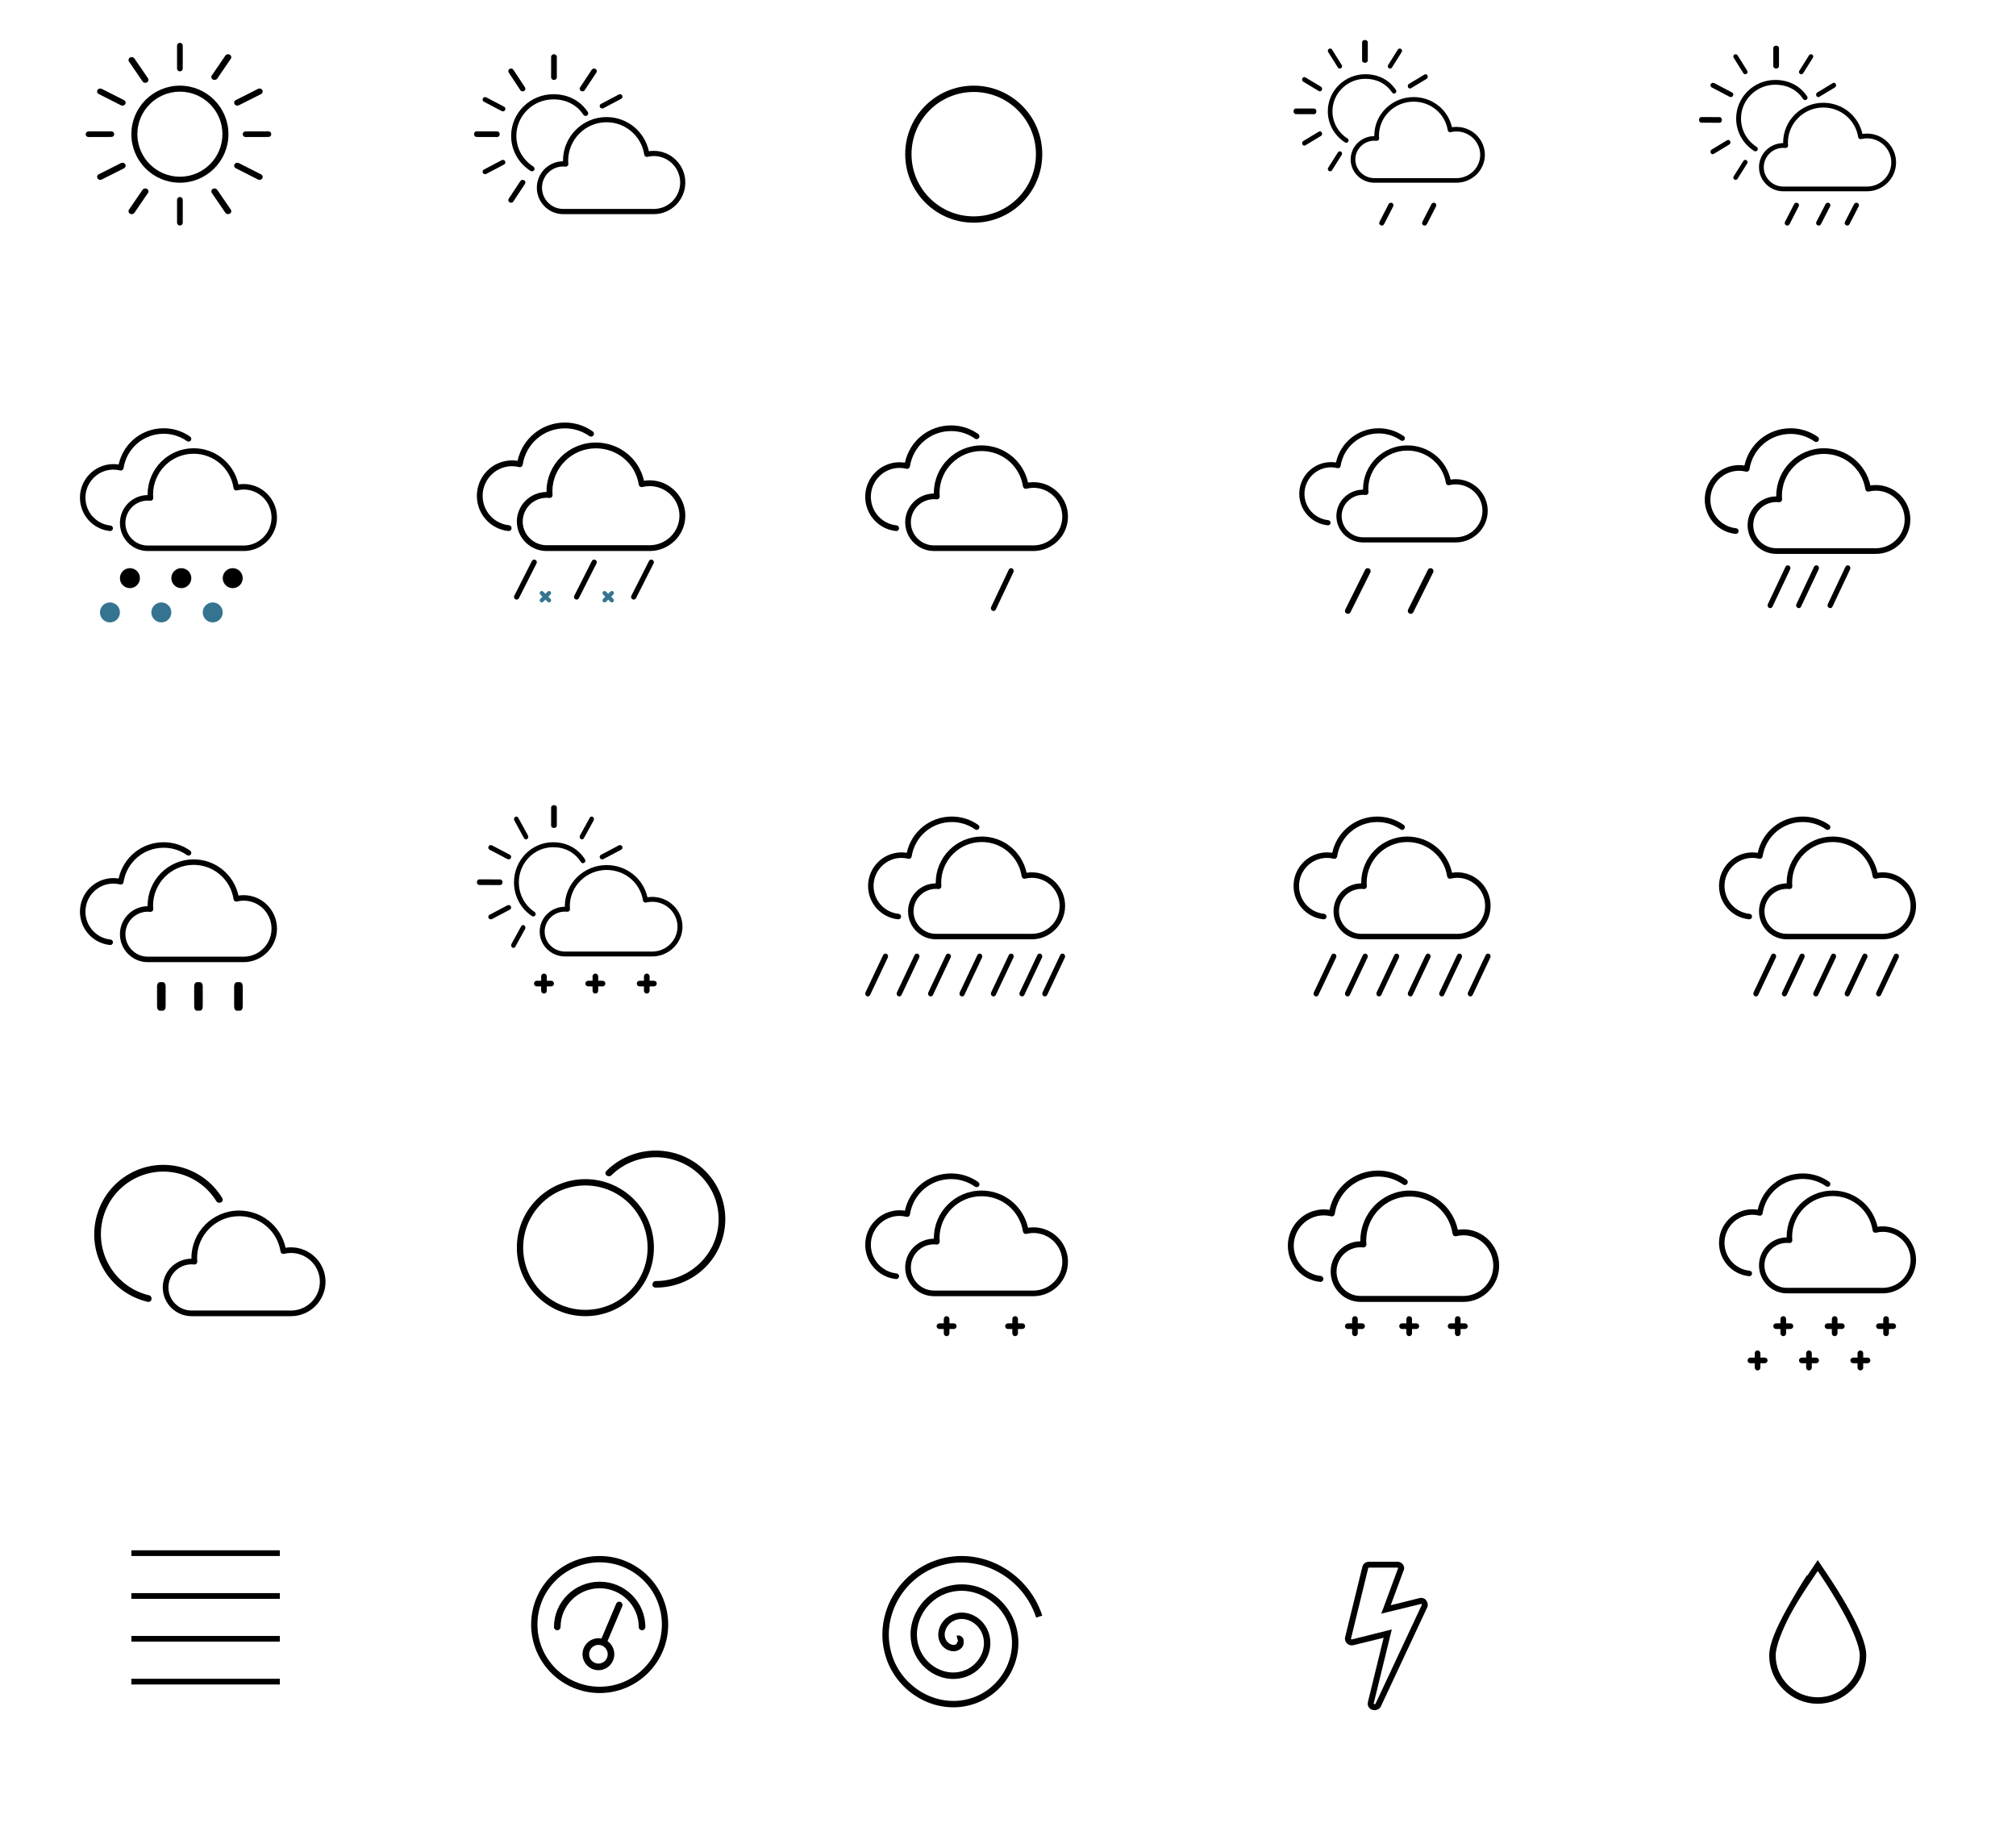 <?xml version="1.0" encoding="UTF-8"?>
<svg width="706px" height="640px" viewBox="0 0 706 640" version="1.1" xmlns="http://www.w3.org/2000/svg" xmlns:xlink="http://www.w3.org/1999/xlink">
    <!-- Generator: Sketch 47.1 (45422) - http://www.bohemiancoding.com/sketch -->
    <title>Weather Icons</title>
    <desc>Created with Sketch.</desc>
    <defs></defs>
    <g id="Page-1" stroke="none" stroke-width="1" fill="none" fill-rule="evenodd">
        <g id="Weather-Icons" fill-rule="nonzero">
            <path d="M63,61.895 C54.786,61.895 48.105,55.213 48.105,46.999 C48.105,38.787 54.786,32.105 63,32.105 C71.214,32.105 77.895,38.787 77.895,46.999 C77.895,55.213 71.214,61.895 63,61.895 M63,30 C53.626,30 46,37.625 46,46.999 C46,56.373 53.626,64 63,64 C72.372,64 80,56.373 80,46.999 C80,37.625 72.372,30 63,30" id="path22" fill="#000000"></path>
            <path d="M63.001,25 C63.553,25 64,24.552 64,23.998 L64,16.001 C64,15.448 63.553,15 63.001,15 C62.449,15 62,15.448 62,16.001 L62,23.998 C62,24.552 62.449,25 63.001,25" id="path26" fill="#000000"></path>
            <path d="M63.001,69 C62.449,69 62,69.448 62,70.002 L62,77.999 C62,78.552 62.449,79 63.001,79 C63.553,79 64,78.552 64,77.999 L64,70.002 C64,69.448 63.553,69 63.001,69" id="path30" fill="#000000"></path>
            <path d="M74.535,27.847 C74.72,27.951 74.925,28 75.128,28 C75.505,28 75.875,27.829 76.088,27.515 L80.832,20.563 C81.158,20.081 80.995,19.452 80.467,19.153 C79.936,18.856 79.241,19.004 78.913,19.485 L74.169,26.439 C73.841,26.919 74.004,27.55 74.535,27.847" id="path34" fill="#000000"></path>
            <path d="M51.466,66.153 C50.937,65.856 50.24,66.004 49.913,66.485 L45.168,73.437 C44.841,73.919 45.006,74.548 45.534,74.847 C45.721,74.951 45.924,75 46.127,75 C46.505,75 46.874,74.829 47.087,74.515 L51.832,67.561 C52.159,67.081 51.994,66.451 51.466,66.153" id="path38" fill="#000000"></path>
            <path d="M83.106,37 C83.283,37 83.461,36.961 83.628,36.878 L91.415,32.955 C91.955,32.684 92.158,32.055 91.868,31.548 C91.581,31.044 90.911,30.852 90.372,31.124 L82.585,35.045 C82.045,35.315 81.842,35.947 82.132,36.452 C82.331,36.802 82.713,37 83.106,37" id="path42" fill="#000000"></path>
            <path d="M42.374,57.123 L34.583,61.043 C34.046,61.316 33.843,61.943 34.131,62.45 C34.331,62.8 34.711,63 35.107,63 C35.282,63 35.459,62.959 35.626,62.876 L43.415,58.955 C43.954,58.683 44.157,58.054 43.869,57.547 C43.58,57.043 42.913,56.853 42.374,57.123" id="path46" fill="#000000"></path>
            <path d="M94,46 L93.997,46 L85.998,46.023 C85.446,46.024 84.998,46.468 85,47.014 C85.001,47.558 85.449,48 86,48 L86.003,48 L94.002,47.977 C94.554,47.976 95.002,47.532 95,46.986 C94.999,46.44 94.551,46 94,46" id="path50" fill="#000000"></path>
            <path d="M40,46.986 C39.999,46.44 39.551,46 38.998,46 L38.997,46 L30.998,46.023 C30.444,46.024 29.998,46.468 30,47.014 C30.001,47.56 30.449,48 31,48 L31.003,48 L39.002,47.977 C39.554,47.976 40,47.532 40,46.986" id="path54" fill="#000000"></path>
            <path d="M91.423,61.07 L83.64,57.127 C83.103,56.854 82.429,57.037 82.135,57.535 C81.843,58.033 82.04,58.659 82.578,58.931 L90.359,62.872 C90.529,62.96 90.71,63 90.89,63 C91.281,63 91.664,62.806 91.864,62.465 C92.158,61.965 91.959,61.341 91.423,61.07" id="path58" fill="#000000"></path>
            <path d="M43.422,35.07 L35.642,31.127 C35.104,30.854 34.429,31.037 34.136,31.535 C33.842,32.033 34.04,32.659 34.577,32.931 L42.358,36.874 C42.528,36.96 42.709,37 42.889,37 C43.282,37 43.663,36.806 43.865,36.465 C44.157,35.967 43.96,35.341 43.422,35.07" id="path62" fill="#000000"></path>
            <path d="M76.073,66.481 C75.745,66.003 75.053,65.855 74.527,66.156 C74.002,66.456 73.842,67.089 74.172,67.568 L78.927,74.52 C79.139,74.83 79.505,75 79.878,75 C80.082,75 80.286,74.951 80.472,74.845 C80.998,74.545 81.158,73.912 80.83,73.431 L76.073,66.481 L76.073,66.481 Z" id="path66" fill="#000000"></path>
            <path d="M49.927,28.518 C50.139,28.828 50.507,29 50.879,29 C51.082,29 51.288,28.949 51.472,28.845 C51.998,28.544 52.158,27.91 51.83,27.432 L47.073,20.481 C46.746,20.003 46.054,19.855 45.526,20.156 C45.001,20.456 44.843,21.089 45.171,21.568 L49.927,28.518 Z" id="path70" fill="#000000"></path>
            <path d="M197.208,73.181 L228.343,73.179 C228.549,73.179 228.766,73.179 228.967,73.202 L228.967,73.181 C234.052,73.181 238.189,69.027 238.189,63.919 C238.189,58.811 234.052,54.657 228.967,54.657 C228.249,54.657 227.501,54.749 226.742,54.938 C226.496,54.998 226.235,54.955 226.023,54.811 C225.812,54.67 225.67,54.447 225.63,54.194 C224.601,47.604 219.03,42.819 212.39,42.819 C204.99,42.819 198.969,48.866 198.969,56.3 C198.969,56.664 198.995,57.025 199.023,57.383 C199.046,57.653 198.948,57.919 198.754,58.108 C198.561,58.296 198.294,58.387 198.025,58.362 C197.757,58.334 197.486,58.315 197.208,58.315 C193.13,58.315 189.81,61.651 189.81,65.747 C189.81,69.845 193.13,73.181 197.208,73.181 M197.159,56.496 C197.159,56.432 197.158,56.366 197.158,56.3 C197.158,47.864 203.99,41 212.39,41 C219.611,41 225.715,45.985 227.244,52.979 C227.828,52.883 228.403,52.838 228.967,52.838 C235.052,52.838 240,57.808 240,63.919 C240,70.028 235.052,75 228.967,75 L228.958,75 C228.823,74.998 225.341,74.998 220.733,74.998 L197.209,75 C192.131,75 188,70.849 188,65.747 C188,60.662 192.103,56.525 197.16,56.496" id="path74" fill="#000000"></path>
            <path d="M179,47.588 C179,39.544 185.638,33 193.793,33 C198.782,33 203.1,35.106 205.849,39.214 C206.127,39.632 206.011,40.192 205.589,40.466 C205.165,40.743 204.597,40.627 204.32,40.211 C201.911,36.61 198.163,34.806 193.793,34.806 C186.647,34.806 180.831,40.539 180.831,47.588 C180.831,51.952 183.054,55.972 186.776,58.338 C187.199,58.61 187.323,59.168 187.047,59.586 C186.874,59.856 186.58,60 186.28,60 C186.109,60 185.936,59.955 185.782,59.856 C181.536,57.154 179,52.568 179,47.589" id="path78" fill="#000000"></path>
            <path d="M194,28 C193.446,28 193,27.598 193,27.101 L193,19.899 C193,19.402 193.446,19 194,19 C194.552,19 195,19.402 195,19.899 L195,27.101 C195,27.598 194.552,28 194,28" id="path82" fill="#000000"></path>
            <path d="M183.541,31.864 C183.382,31.957 183.208,32 183.033,32 C182.71,32 182.393,31.847 182.209,31.57 L178.144,25.389 C177.865,24.962 178.003,24.401 178.457,24.135 C178.912,23.873 179.506,24.003 179.789,24.432 L183.854,30.611 C184.137,31.039 183.996,31.598 183.541,31.864" id="path86" fill="#000000"></path>
            <path d="M176.114,39 C175.975,39 175.832,38.966 175.698,38.898 L169.468,35.63 C169.037,35.405 168.874,34.881 169.105,34.459 C169.334,34.036 169.87,33.877 170.303,34.103 L176.532,37.371 C176.963,37.597 177.127,38.121 176.894,38.542 C176.736,38.835 176.43,39 176.114,39" id="path90" fill="#000000"></path>
            <path d="M166.901,46 L166.904,46 L174.101,46.023 C174.6,46.023 175.002,46.468 175,47.013 C174.998,47.559 174.596,48 174.099,48 L174.098,48 L166.901,47.978 C166.402,47.976 166,47.53 166,46.983 C166.001,46.439 166.404,46 166.901,46" id="path94" fill="#000000"></path>
            <path d="M169.461,59.393 L175.687,56.105 C176.118,55.879 176.657,56.03 176.891,56.448 C177.126,56.862 176.968,57.383 176.537,57.609 L170.312,60.897 C170.178,60.968 170.032,61 169.887,61 C169.576,61 169.27,60.84 169.108,60.554 C168.874,60.139 169.033,59.618 169.461,59.393" id="path98" fill="#000000"></path>
            <path d="M217.538,34.609 L211.313,37.895 C211.177,37.968 211.031,38 210.888,38 C210.575,38 210.269,37.838 210.109,37.554 C209.874,37.14 210.032,36.619 210.463,36.393 L216.688,33.105 C217.119,32.878 217.656,33.031 217.892,33.447 C218.125,33.861 217.969,34.382 217.538,34.61" id="path102" fill="#000000"></path>
            <path d="M182.223,63.428 C182.507,63.001 183.097,62.871 183.55,63.141 C183.999,63.406 184.135,63.969 183.853,64.394 L179.777,70.571 C179.596,70.847 179.281,71 178.961,71 C178.786,71 178.61,70.953 178.453,70.862 C178.002,70.594 177.864,70.03 178.147,69.605 L182.223,63.428 L182.223,63.428 Z" id="path106" fill="#000000"></path>
            <path d="M204.777,31.571 C204.595,31.847 204.28,32 203.961,32 C203.787,32 203.611,31.955 203.452,31.86 C203.001,31.594 202.865,31.032 203.147,30.603 L207.225,24.429 C207.506,24.002 208.098,23.871 208.549,24.14 C208.998,24.406 209.136,24.967 208.853,25.395 L204.777,31.571 L204.777,31.571 Z" id="path110" fill="#000000"></path>
            <path d="M629.506,71.094 C629.064,70.875 628.525,71.053 628.303,71.485 L625.095,77.727 C624.875,78.162 625.05,78.69 625.493,78.905 C625.626,78.968 625.763,79 625.898,79 C626.223,79 626.54,78.824 626.7,78.516 L629.904,72.272 C630.126,71.841 629.95,71.312 629.506,71.094" id="path114" fill="#000000"></path>
            <path d="M640.507,71.094 C640.061,70.875 639.526,71.053 639.3,71.485 L636.096,77.727 C635.872,78.162 636.052,78.69 636.5,78.905 C636.627,78.968 636.763,79 636.9,79 C637.225,79 637.542,78.824 637.697,78.516 L640.905,72.272 C641.127,71.841 640.947,71.312 640.507,71.094" id="path118" fill="#000000"></path>
            <path d="M650.507,71.094 C650.057,70.875 649.522,71.053 649.3,71.485 L646.097,77.727 C645.872,78.162 646.052,78.69 646.494,78.905 C646.619,78.968 646.763,79 646.896,79 C647.225,79 647.542,78.824 647.697,78.516 L650.905,72.272 C651.127,71.841 650.947,71.312 650.507,71.094" id="path122" fill="#000000"></path>
            <path d="M624.499,65.341 L653.239,65.339 C653.429,65.339 653.626,65.339 653.814,65.358 L653.814,65.341 C658.507,65.341 662.326,61.552 662.326,56.894 C662.326,52.239 658.507,48.449 653.814,48.449 C653.149,48.449 652.46,48.537 651.761,48.707 C651.535,48.761 651.292,48.722 651.099,48.591 C650.899,48.466 650.772,48.259 650.732,48.031 C649.782,42.019 644.644,37.659 638.512,37.659 C631.683,37.659 626.124,43.173 626.124,49.949 C626.124,50.282 626.148,50.61 626.18,50.935 C626.197,51.181 626.105,51.425 625.926,51.597 C625.751,51.771 625.501,51.853 625.253,51.83 C625.008,51.802 624.756,51.785 624.499,51.785 C620.736,51.785 617.67,54.829 617.67,58.562 C617.67,62.3 620.736,65.341 624.499,65.341 M624.455,50.129 L624.455,49.949 C624.455,42.258 630.761,36 638.511,36 C645.18,36 650.815,40.542 652.223,46.921 C652.763,46.833 653.293,46.79 653.814,46.79 C659.428,46.79 664,51.323 664,56.894 C664,62.468 659.428,67 653.814,67 L653.807,67 L646.213,67 L624.499,67 C619.814,67 616,63.214 616,58.562 C616,53.928 619.79,50.153 624.455,50.129" id="path130" fill="#000000"></path>
            <path d="M608,41.509 C608,34.061 614.147,28 621.699,28 C626.318,28 630.315,29.951 632.86,33.755 C633.117,34.14 633.01,34.66 632.619,34.912 C632.228,35.168 631.706,35.064 631.444,34.677 C629.214,31.343 625.746,29.672 621.699,29.672 C615.082,29.672 609.698,34.981 609.698,41.509 C609.698,45.546 611.754,49.268 615.198,51.461 C615.593,51.711 615.709,52.227 615.452,52.616 C615.289,52.865 615.022,53 614.742,53 C614.584,53 614.421,52.957 614.284,52.866 C610.348,50.364 608,46.12 608,41.509" id="path134" fill="#000000"></path>
            <path d="M622.001,24 C621.452,24 621,23.639 621,23.198 L621,16.799 C621,16.357 621.452,16 622.001,16 C622.555,16 623,16.357 623,16.799 L623,23.198 C623,23.639 622.555,24 622.001,24" id="path138" fill="#000000"></path>
            <path d="M611.618,25.88 C611.486,25.962 611.341,26 611.198,26 C610.927,26 610.661,25.867 610.509,25.624 L607.121,20.215 C606.887,19.842 607.003,19.351 607.382,19.12 C607.761,18.887 608.256,19.004 608.492,19.376 L611.881,24.785 C612.112,25.16 611.997,25.651 611.618,25.88" id="path142" fill="#000000"></path>
            <path d="M606.113,34 C605.974,34 605.828,33.967 605.697,33.897 L599.467,30.63 C599.035,30.402 598.874,29.878 599.107,29.457 C599.335,29.036 599.87,28.878 600.302,29.102 L606.529,32.371 C606.962,32.597 607.125,33.121 606.897,33.544 C606.733,33.834 606.425,34 606.113,34" id="path146" fill="#000000"></path>
            <path d="M595.8,41 L595.803,41 L602.2,41.022 C602.643,41.024 603,41.467 603,42.014 C602.997,42.56 602.64,43 602.2,43 L602.197,43 L595.8,42.976 C595.357,42.974 595,42.528 595,41.983 C595.003,41.438 595.36,41 595.8,41" id="path150" fill="#000000"></path>
            <path d="M599.405,52.392 L604.849,49.106 C605.225,48.878 605.7,49.03 605.906,49.445 C606.11,49.862 605.97,50.382 605.598,50.61 L600.149,53.894 C600.032,53.967 599.903,54 599.777,54 C599.506,54 599.234,53.84 599.092,53.555 C598.892,53.138 599.028,52.617 599.405,52.392" id="path154" fill="#000000"></path>
            <path d="M642.597,30.61 L637.148,33.896 C637.028,33.967 636.902,34 636.776,34 C636.502,34 636.236,33.838 636.095,33.555 C635.89,33.14 636.027,32.617 636.406,32.39 L641.849,29.106 C642.224,28.878 642.7,29.03 642.904,29.445 C643.11,29.86 642.974,30.38 642.597,30.61" id="path158" fill="#000000"></path>
            <path d="M610.52,56.376 C610.756,56.001 611.247,55.888 611.623,56.121 C611.997,56.354 612.114,56.846 611.878,57.223 L608.48,62.625 C608.331,62.865 608.066,63 607.801,63 C607.66,63 607.51,62.959 607.381,62.878 C607.004,62.645 606.886,62.152 607.121,61.78 L610.52,56.376 L610.52,56.376 Z" id="path162" fill="#000000"></path>
            <path d="M631.477,25.627 C631.329,25.867 631.066,26 630.799,26 C630.653,26 630.509,25.962 630.377,25.882 C630.002,25.645 629.889,25.153 630.119,24.78 L633.522,19.375 C633.754,19.002 634.245,18.887 634.625,19.122 C634.998,19.354 635.112,19.847 634.879,20.22 L631.477,25.627 L631.477,25.627 Z" id="path166" fill="#000000"></path>
            <path d="M481.325,62.396 L509.461,62.396 C509.651,62.396 509.846,62.396 510.027,62.417 L510.027,62.396 C514.627,62.396 518.363,58.729 518.363,54.223 C518.363,49.716 514.627,46.047 510.027,46.047 C509.38,46.047 508.702,46.132 508.017,46.298 C507.794,46.35 507.557,46.311 507.368,46.186 C507.179,46.064 507.05,45.865 507.01,45.643 C506.081,39.828 501.048,35.605 495.047,35.605 C488.356,35.605 482.914,40.941 482.914,47.5 C482.914,47.823 482.939,48.139 482.962,48.454 C482.987,48.694 482.896,48.929 482.718,49.096 C482.547,49.264 482.305,49.341 482.061,49.321 C481.819,49.293 481.576,49.28 481.325,49.28 C477.636,49.28 474.634,52.222 474.634,55.837 C474.634,59.455 477.636,62.396 481.325,62.396 M481.279,47.675 L481.279,47.5 C481.279,40.056 487.455,34 495.047,34 C501.573,34 507.088,38.399 508.472,44.57 C509,44.486 509.52,44.445 510.027,44.445 C515.526,44.445 520,48.831 520,54.223 C520,59.612 515.526,64 510.027,64 L510.021,64 L481.324,64 C476.732,64 473,60.338 473,55.837 C473,51.352 476.71,47.699 481.279,47.675" id="path174" fill="#000000"></path>
            <path d="M465,38.967 C465,31.817 470.898,26 478.147,26 C482.582,26 486.42,27.871 488.867,31.526 C489.112,31.893 489.01,32.393 488.634,32.636 C488.257,32.883 487.756,32.781 487.506,32.409 C485.362,29.209 482.032,27.606 478.147,27.606 C471.797,27.606 466.626,32.703 466.626,38.967 C466.626,42.845 468.603,46.418 471.91,48.521 C472.285,48.762 472.398,49.258 472.153,49.631 C472.001,49.87 471.735,50 471.468,50 C471.317,50 471.161,49.957 471.026,49.872 C467.255,47.468 465,43.392 465,38.967" id="path178" fill="#000000"></path>
            <path d="M478.002,22 C477.447,22 477,21.641 477,21.198 L477,14.8 C477,14.357 477.447,14 478.002,14 C478.553,14 479,14.357 479,14.8 L479,21.198 C479,21.641 478.553,22 478.002,22" id="path182" fill="#000000"></path>
            <path d="M469.616,23.88 C469.486,23.959 469.34,24 469.191,24 C468.923,24 468.66,23.867 468.505,23.622 L465.119,18.215 C464.888,17.842 465.003,17.35 465.382,17.12 C465.764,16.888 466.256,17.004 466.492,17.376 L469.875,22.785 C470.115,23.158 469.998,23.65 469.616,23.88" id="path186" fill="#000000"></path>
            <path d="M462.222,32 C462.101,32 461.974,31.966 461.859,31.898 L456.411,28.628 C456.031,28.404 455.888,27.879 456.094,27.457 C456.293,27.036 456.761,26.878 457.139,27.102 L462.589,30.371 C462.966,30.596 463.111,31.121 462.907,31.541 C462.768,31.834 462.5,32 462.222,32" id="path190" fill="#000000"></path>
            <path d="M453.8,38 L453.806,38 L460.199,38.023 C460.639,38.023 461.004,38.469 461,39.013 C460.996,39.559 460.639,40 460.199,40 L460.194,40 L453.796,39.975 C453.357,39.975 453,39.529 453,38.985 C453,38.439 453.361,38 453.8,38" id="path194" fill="#000000"></path>
            <path d="M456.403,49.391 L461.854,46.105 C462.229,45.879 462.701,46.031 462.906,46.445 C463.109,46.862 462.973,47.383 462.597,47.609 L457.146,50.897 C457.031,50.966 456.904,51 456.778,51 C456.503,51 456.239,50.839 456.094,50.554 C455.889,50.14 456.031,49.617 456.403,49.391" id="path198" fill="#000000"></path>
            <path d="M499.596,27.608 L494.146,30.895 C494.026,30.966 493.9,31 493.775,31 C493.502,31 493.236,30.84 493.094,30.552 C492.891,30.138 493.027,29.617 493.403,29.391 L498.852,26.108 C499.227,25.876 499.7,26.031 499.905,26.449 C500.109,26.863 499.975,27.382 499.596,27.608" id="path202" fill="#000000"></path>
            <path d="M468.522,53.376 C468.756,53.002 469.251,52.887 469.627,53.122 C470,53.356 470.113,53.846 469.876,54.22 L466.478,59.626 C466.33,59.867 466.065,60 465.8,60 C465.655,60 465.509,59.959 465.379,59.878 C465.002,59.644 464.887,59.152 465.121,58.78 L468.522,53.376 L468.522,53.376 Z" id="path206" fill="#000000"></path>
            <path d="M487.479,23.626 C487.327,23.865 487.066,24 486.801,24 C486.656,24 486.51,23.961 486.375,23.878 C485.998,23.644 485.889,23.152 486.122,22.78 L489.522,17.374 C489.756,17.002 490.251,16.888 490.625,17.122 C490.998,17.354 491.112,17.846 490.879,18.219 L487.479,23.626 L487.479,23.626 Z" id="path210" fill="#000000"></path>
            <path d="M48,194.5 C48.064,194.34 48.092,194.17 48.098,194 M61.9,194.5 C61.964,194.34 61.994,194.172 62,194.002" id="path214" fill="#000000"></path>
            <path d="M622.095,192.019 L656.221,192.019 C656.448,192.019 656.685,192.019 656.907,192.044 L656.907,192.019 C662.479,192.019 667.015,187.498 667.015,181.941 C667.015,176.382 662.479,171.86 656.907,171.86 C656.115,171.86 655.294,171.963 654.468,172.166 C654.197,172.233 653.913,172.184 653.68,172.031 C653.447,171.877 653.293,171.634 653.248,171.36 C652.119,164.186 646.014,158.979 638.735,158.979 C630.624,158.979 624.023,165.559 624.023,173.65 C624.023,174.047 624.053,174.44 624.085,174.83 C624.108,175.122 623.999,175.413 623.788,175.619 C623.578,175.825 623.281,175.924 622.991,175.894 C622.696,175.862 622.398,175.844 622.095,175.844 C617.623,175.844 613.984,179.471 613.984,183.931 C613.984,188.39 617.623,192.019 622.095,192.019 M622.041,173.863 C622.041,173.792 622.039,173.721 622.039,173.65 C622.039,164.469 629.529,157 638.736,157 C646.652,157 653.341,162.422 655.019,170.035 C655.656,169.932 656.287,169.88 656.907,169.88 C663.575,169.88 669,175.289 669,181.941 C669,188.589 663.575,194 656.901,194 L647.881,194 L622.096,194 C616.53,194 612,189.483 612,183.931 C612,178.398 616.498,173.895 622.041,173.863" id="path218" fill="#000000"></path>
            <path d="M609.016,162.902 C609.632,162.902 610.262,162.954 610.893,163.058 C612.56,155.433 619.207,150 627.072,150 C630.496,150 633.784,151.042 636.579,153.01 C637.025,153.325 637.134,153.945 636.822,154.391 C636.506,154.84 635.894,154.949 635.446,154.635 C632.985,152.899 630.089,151.984 627.072,151.984 C619.839,151.984 613.773,157.199 612.651,164.384 C612.607,164.66 612.452,164.902 612.222,165.056 C611.994,165.21 611.71,165.259 611.438,165.193 C610.618,164.987 609.802,164.886 609.016,164.886 C603.479,164.886 598.972,169.414 598.972,174.982 C598.972,180.173 602.84,184.491 607.971,185.022 C608.514,185.08 608.908,185.566 608.852,186.11 C608.8,186.621 608.37,187 607.872,187 C607.838,187 607.803,186.998 607.769,186.997 C601.63,186.359 597,181.194 597,174.983 C597,168.321 602.39,162.903 609.016,162.903" id="path222" fill="#000000"></path>
            <path d="M192.789,207.211 C192.508,206.93 192.055,206.93 191.776,207.211 L190.999,207.986 L190.22,207.211 C189.943,206.93 189.49,206.93 189.211,207.211 C188.93,207.489 188.93,207.942 189.211,208.223 L189.986,209.001 L189.211,209.778 C188.93,210.057 188.93,210.51 189.211,210.792 C189.35,210.931 189.531,211 189.715,211 C189.898,211 190.08,210.931 190.22,210.792 L190.999,210.012 L191.776,210.792 C191.916,210.931 192.1,211 192.281,211 C192.467,211 192.648,210.931 192.789,210.792 C193.07,210.51 193.07,210.057 192.789,209.778 L192.01,209.001 L192.789,208.223 C193.07,207.942 193.07,207.489 192.789,207.211" id="path230" fill="#357491"></path>
            <path d="M214.791,207.211 C214.511,206.93 214.061,206.93 213.781,207.211 L213.001,207.986 L212.224,207.211 C211.944,206.93 211.492,206.93 211.213,207.211 C210.929,207.489 210.929,207.942 211.213,208.223 L211.989,209.001 L211.213,209.778 C210.929,210.057 210.929,210.51 211.213,210.792 C211.351,210.931 211.535,211 211.718,211 C211.9,211 212.083,210.931 212.224,210.792 L213.001,210.012 L213.781,210.792 C213.92,210.931 214.103,211 214.287,211 C214.47,211 214.652,210.931 214.791,210.792 C215.07,210.51 215.07,210.057 214.791,209.778 L214.012,209.001 L214.791,208.223 C215.07,207.942 215.07,207.489 214.791,207.211" id="path234" fill="#357491"></path>
            <path d="M477.388,188.182 L509.118,188.182 C509.328,188.182 509.548,188.182 509.755,188.204 L509.755,188.182 C514.937,188.182 519.153,184.026 519.153,178.919 C519.153,173.81 514.937,169.657 509.755,169.657 C509.018,169.657 508.257,169.751 507.489,169.936 C507.237,169.999 506.97,169.955 506.754,169.814 C506.54,169.672 506.394,169.447 506.354,169.197 C505.304,162.603 499.628,157.82 492.857,157.82 C485.317,157.82 479.18,163.866 479.18,171.299 C479.18,171.666 479.209,172.027 479.237,172.386 C479.257,172.655 479.156,172.921 478.961,173.108 C478.763,173.299 478.491,173.392 478.219,173.362 C477.946,173.334 477.668,173.316 477.388,173.316 C473.228,173.316 469.845,176.651 469.845,180.749 C469.845,184.847 473.228,188.182 477.388,188.182 M477.337,171.497 C477.337,171.433 477.336,171.366 477.336,171.299 C477.336,162.863 484.301,156 492.857,156 C500.22,156 506.441,160.983 507.998,167.979 C508.59,167.885 509.178,167.836 509.755,167.836 C515.953,167.836 521,172.808 521,178.919 C521,185.03 515.953,190 509.75,190 L501.362,190 L477.389,190 C472.212,190 468,185.85 468,180.749 C468,175.664 472.184,171.523 477.338,171.497" id="path242" fill="#000000"></path>
            <path d="M466.114,161.855 C466.686,161.855 467.266,161.903 467.852,161.998 C469.394,154.991 475.542,150 482.817,150 C485.983,150 489.026,150.957 491.613,152.765 C492.023,153.053 492.124,153.622 491.836,154.034 C491.542,154.446 490.979,154.546 490.563,154.258 C488.286,152.663 485.608,151.819 482.817,151.819 C476.127,151.819 470.516,156.614 469.479,163.218 C469.437,163.471 469.294,163.693 469.08,163.836 C468.868,163.977 468.608,164.021 468.356,163.962 C467.598,163.773 466.844,163.676 466.114,163.676 C460.993,163.676 456.824,167.84 456.824,172.955 C456.824,177.727 460.405,181.695 465.148,182.182 C465.65,182.236 466.014,182.683 465.964,183.184 C465.915,183.653 465.52,184 465.057,184 C465.024,184 464.992,183.999 464.961,183.997 C459.283,183.411 455,178.665 455,172.956 C455,166.836 459.985,161.856 466.114,161.856" id="path246" fill="#000000"></path>
            <path d="M187.494,196.096 C187.042,195.873 186.492,196.053 186.266,196.499 L180.097,208.69 C179.87,209.14 180.055,209.681 180.507,209.906 C180.638,209.971 180.778,210 180.916,210 C181.251,210 181.573,209.819 181.734,209.501 L187.903,197.309 C188.13,196.862 187.945,196.318 187.494,196.095" id="path250" fill="#000000"></path>
            <path d="M208.493,196.096 C208.042,195.873 207.492,196.053 207.265,196.499 L201.097,208.69 C200.87,209.14 201.055,209.681 201.506,209.906 C201.636,209.971 201.776,210 201.916,210 C202.251,210 202.572,209.819 202.734,209.501 L208.903,197.309 C209.13,196.862 208.944,196.318 208.493,196.095" id="path258" fill="#000000"></path>
            <path d="M228.494,196.096 C228.041,195.873 227.491,196.053 227.264,196.499 L221.097,208.69 C220.871,209.14 221.054,209.681 221.505,209.906 C221.637,209.971 221.777,210 221.915,210 C222.25,210 222.573,209.819 222.735,209.501 L228.904,197.309 C229.129,196.862 228.945,196.318 228.494,196.095" id="path266" fill="#000000"></path>
            <path d="M354.494,199.101 C354.042,198.865 353.494,199.056 353.265,199.534 L347.095,212.598 C346.871,213.077 347.055,213.658 347.508,213.899 C347.639,213.967 347.779,214 347.915,214 C348.251,214 348.574,213.805 348.736,213.463 L354.903,200.402 C355.129,199.922 354.947,199.339 354.494,199.1" id="path270" fill="#000000"></path>
            <path d="M327.095,191.022 L361.22,191.022 C361.446,191.022 361.685,191.022 361.903,191.046 L361.903,191.022 C367.478,191.022 372.014,186.5 372.014,180.941 C372.014,175.381 367.478,170.858 361.903,170.858 C361.117,170.858 360.296,170.963 359.464,171.168 C359.199,171.235 358.911,171.186 358.677,171.032 C358.446,170.877 358.29,170.634 358.248,170.36 C357.117,163.185 351.013,157.978 343.733,157.978 C335.621,157.978 329.023,164.559 329.023,172.648 C329.023,173.048 329.051,173.439 329.083,173.827 C329.107,174.122 329,174.413 328.785,174.619 C328.575,174.826 328.281,174.925 327.987,174.895 C327.692,174.863 327.396,174.843 327.095,174.843 C322.622,174.843 318.981,178.471 318.981,182.932 C318.981,187.394 322.622,191.022 327.095,191.022 M327.039,172.864 C327.039,172.793 327.037,172.722 327.037,172.648 C327.037,163.468 334.528,156 343.734,156 C351.65,156 358.343,161.422 360.016,169.035 C360.654,168.932 361.286,168.88 361.904,168.88 C368.574,168.88 374,174.289 374,180.941 C374,187.589 368.574,193 361.9,193 L352.879,193 L327.096,193 C321.526,193 317,188.484 317,182.932 C317,177.399 321.496,172.892 327.039,172.864" id="path274" fill="#000000"></path>
            <path d="M315.017,161.901 C315.634,161.901 316.261,161.954 316.893,162.057 C318.559,154.431 325.207,149 333.073,149 C336.499,149 339.785,150.041 342.58,152.01 C343.025,152.323 343.134,152.942 342.822,153.391 C342.507,153.839 341.894,153.948 341.447,153.634 C338.986,151.899 336.091,150.983 333.073,150.983 C325.839,150.983 319.775,156.198 318.651,163.384 C318.608,163.659 318.453,163.901 318.223,164.055 C317.994,164.209 317.708,164.256 317.443,164.193 C316.616,163.988 315.803,163.884 315.017,163.884 C309.48,163.884 304.973,168.415 304.973,173.981 C304.973,179.173 308.842,183.49 313.972,184.022 C314.514,184.079 314.909,184.566 314.853,185.111 C314.8,185.62 314.37,186 313.873,186 C313.837,186 313.805,185.998 313.77,185.997 C307.63,185.36 303,180.192 303,173.981 C303,167.321 308.391,161.902 315.017,161.902" id="path278" fill="#000000"></path>
            <path d="M479.429,199.108 C478.921,198.856 478.305,199.059 478.049,199.572 L471.11,213.505 C470.854,214.016 471.06,214.635 471.568,214.892 C471.715,214.966 471.874,215 472.029,215 C472.406,215 472.767,214.791 472.949,214.428 L479.89,200.495 C480.146,199.984 479.94,199.363 479.429,199.108" id="path282" fill="#000000"></path>
            <path d="M501.432,199.108 C500.921,198.856 500.305,199.059 500.051,199.572 L493.11,213.505 C492.854,214.016 493.06,214.635 493.568,214.892 C493.719,214.966 493.874,215 494.029,215 C494.406,215 494.769,214.791 494.949,214.428 L501.89,200.495 C502.146,199.984 501.94,199.363 501.432,199.108" id="path286" fill="#000000"></path>
            <path d="M191.45,190.968 L226.772,190.968 C227.008,190.968 227.252,190.968 227.48,190.992 L227.48,190.968 C233.248,190.968 237.942,186.323 237.942,180.614 C237.942,174.905 233.248,170.262 227.48,170.262 C226.665,170.262 225.814,170.366 224.955,170.577 C224.677,170.647 224.383,170.596 224.139,170.437 C223.9,170.281 223.737,170.03 223.694,169.748 C222.526,162.381 216.207,157.032 208.672,157.032 C200.279,157.032 193.445,163.791 193.445,172.1 C193.445,172.509 193.473,172.912 193.507,173.31 C193.535,173.612 193.422,173.911 193.201,174.122 C192.982,174.335 192.676,174.436 192.375,174.404 C192.069,174.372 191.763,174.354 191.45,174.354 C186.82,174.354 183.056,178.08 183.056,182.661 C183.056,187.242 186.82,190.968 191.45,190.968 M191.395,172.32 C191.392,172.247 191.392,172.173 191.392,172.1 C191.392,162.672 199.144,155 208.673,155 C216.864,155 223.791,160.569 225.527,168.389 C226.186,168.282 226.843,168.228 227.481,168.228 C234.381,168.228 240,173.784 240,180.614 C240,187.444 234.381,193 227.477,193 L218.14,193 L191.451,193 C185.688,193 181,188.363 181,182.661 C181,176.978 185.656,172.35 191.396,172.32" id="path290" fill="#000000"></path>
            <path d="M179.318,161.251 C179.95,161.251 180.592,161.303 181.241,161.41 C182.949,153.578 189.761,148 197.825,148 C201.335,148 204.706,149.068 207.571,151.09 C208.024,151.414 208.138,152.048 207.818,152.508 C207.495,152.968 206.867,153.08 206.407,152.759 C203.887,150.976 200.919,150.035 197.825,150.035 C190.411,150.035 184.193,155.392 183.044,162.772 C182.999,163.054 182.84,163.305 182.606,163.464 C182.366,163.621 182.078,163.67 181.8,163.602 C180.958,163.393 180.124,163.286 179.318,163.286 C173.641,163.286 169.021,167.938 169.021,173.656 C169.021,178.989 172.989,183.424 178.249,183.97 C178.804,184.028 179.205,184.528 179.148,185.087 C179.094,185.611 178.655,186 178.143,186 C178.111,186 178.074,185.999 178.039,185.997 C171.745,185.342 167,180.037 167,173.657 C167,166.816 172.525,161.252 179.318,161.252" id="path294" fill="#000000"></path>
            <path d="M626.494,198.101 C626.042,197.865 625.492,198.057 625.267,198.534 L619.097,211.598 C618.87,212.078 619.056,212.658 619.507,212.898 C619.638,212.966 619.777,213 619.916,213 C620.252,213 620.575,212.803 620.735,212.465 L626.903,199.401 C627.129,198.923 626.947,198.341 626.494,198.101" id="path298" fill="#000000"></path>
            <path d="M636.494,198.101 C636.043,197.865 635.491,198.057 635.266,198.534 L629.097,211.598 C628.87,212.078 629.054,212.658 629.506,212.898 C629.638,212.966 629.777,213 629.913,213 C630.252,213 630.573,212.803 630.734,212.465 L636.903,199.401 C637.13,198.923 636.946,198.341 636.494,198.101" id="path302" fill="#000000"></path>
            <path d="M647.494,198.101 C647.042,197.865 646.492,198.057 646.266,198.534 L640.096,211.598 C639.871,212.078 640.053,212.658 640.507,212.898 C640.637,212.966 640.776,213 640.916,213 C641.251,213 641.576,212.803 641.735,212.465 L647.903,199.401 C648.129,198.923 647.947,198.341 647.494,198.101" id="path306" fill="#000000"></path>
            <path d="M51.74,191.075 L84.67,191.075 C84.89,191.075 85.118,191.075 85.331,191.098 L85.331,191.075 C90.709,191.075 95.086,186.674 95.086,181.266 C95.086,175.858 90.709,171.459 85.331,171.459 C84.571,171.459 83.777,171.558 82.98,171.757 C82.718,171.823 82.442,171.776 82.218,171.626 C81.994,171.475 81.842,171.239 81.803,170.972 C80.713,163.991 74.823,158.926 67.798,158.926 C59.972,158.926 53.602,165.33 53.602,173.199 C53.602,173.588 53.63,173.969 53.66,174.346 C53.686,174.632 53.579,174.915 53.376,175.116 C53.172,175.315 52.887,175.413 52.605,175.385 C52.321,175.353 52.032,175.334 51.74,175.334 C47.427,175.334 43.916,178.864 43.916,183.206 C43.916,187.545 47.427,191.075 51.74,191.075 M51.69,173.408 L51.69,173.199 C51.69,164.269 58.915,157 67.798,157 C75.435,157 81.891,162.276 83.51,169.682 C84.126,169.583 84.733,169.53 85.331,169.53 C91.768,169.53 97,174.795 97,181.266 C97,187.737 91.768,193 85.327,193 L76.623,193 L51.74,193 C46.37,193 42,188.606 42,183.206 C42,177.818 46.34,173.436 51.69,173.408" id="path310" fill="#000000"></path>
            <path d="M39.716,162.554 C40.316,162.554 40.927,162.602 41.546,162.706 C43.17,155.285 49.651,150 57.322,150 C60.659,150 63.865,151.014 66.589,152.928 C67.024,153.235 67.131,153.835 66.826,154.273 C66.52,154.707 65.922,154.815 65.487,154.508 C63.087,152.821 60.263,151.931 57.322,151.931 C50.268,151.931 44.355,157.004 43.262,163.996 C43.217,164.261 43.065,164.498 42.842,164.649 C42.617,164.797 42.341,164.846 42.079,164.782 C41.276,164.583 40.483,164.481 39.716,164.481 C34.317,164.481 29.922,168.89 29.922,174.306 C29.922,179.359 33.694,183.559 38.696,184.076 C39.225,184.131 39.609,184.606 39.555,185.135 C39.504,185.631 39.086,186 38.599,186 C38.567,186 38.533,186 38.5,185.997 C32.513,185.378 28,180.351 28,174.307 C28,167.828 33.255,162.554 39.716,162.554" id="path314" fill="#000000"></path>
            <path d="M621.494,334.101 C621.041,333.865 620.493,334.056 620.266,334.533 L614.096,347.597 C613.871,348.074 614.054,348.656 614.506,348.897 C614.638,348.966 614.778,349 614.914,349 C615.252,349 615.574,348.803 615.734,348.465 L621.904,335.399 C622.129,334.922 621.946,334.34 621.494,334.101" id="path318" fill="#000000"></path>
            <path d="M631.494,334.101 C631.042,333.865 630.493,334.056 630.266,334.533 L624.096,347.597 C623.871,348.074 624.054,348.656 624.506,348.897 C624.638,348.966 624.776,349 624.914,349 C625.25,349 625.573,348.803 625.734,348.465 L631.902,335.399 C632.13,334.922 631.947,334.34 631.494,334.101" id="path322" fill="#000000"></path>
            <path d="M642.494,334.101 C642.043,333.865 641.493,334.056 641.266,334.533 L635.096,347.597 C634.871,348.074 635.054,348.656 635.506,348.897 C635.638,348.966 635.776,349 635.914,349 C636.25,349 636.574,348.803 636.734,348.465 L642.904,335.399 C643.129,334.922 642.946,334.34 642.494,334.101" id="path326" fill="#000000"></path>
            <path d="M653.494,334.101 C653.042,333.865 652.494,334.056 652.266,334.533 L646.097,347.597 C645.87,348.074 646.055,348.656 646.507,348.897 C646.638,348.966 646.777,349 646.915,349 C647.251,349 647.573,348.803 647.735,348.465 L653.902,335.399 C654.129,334.922 653.947,334.34 653.494,334.101" id="path330" fill="#000000"></path>
            <path d="M664.494,334.101 C664.041,333.865 663.493,334.056 663.266,334.533 L657.096,347.597 C656.871,348.074 657.054,348.656 657.506,348.897 C657.638,348.966 657.776,349 657.914,349 C658.25,349 658.574,348.803 658.734,348.465 L664.904,335.399 C665.129,334.922 664.946,334.34 664.494,334.101" id="path334" fill="#000000"></path>
            <path d="M625.742,327.076 L658.67,327.076 C658.889,327.076 659.117,327.076 659.331,327.1 L659.331,327.076 C664.709,327.076 669.084,322.677 669.084,317.266 C669.084,311.859 664.709,307.459 659.331,307.459 C658.57,307.459 657.779,307.559 656.977,307.757 C656.717,307.824 656.443,307.776 656.216,307.627 C655.993,307.477 655.843,307.24 655.8,306.973 C654.711,299.993 648.822,294.926 641.797,294.926 C633.972,294.926 627.604,301.329 627.604,309.2 C627.604,309.588 627.629,309.969 627.661,310.348 C627.685,310.633 627.581,310.917 627.375,311.117 C627.171,311.318 626.887,311.413 626.603,311.385 C626.321,311.354 626.033,311.335 625.742,311.335 C621.427,311.335 617.917,314.866 617.917,319.205 C617.917,323.545 621.427,327.076 625.742,327.076 M625.69,309.409 C625.689,309.34 625.689,309.271 625.689,309.2 C625.689,300.269 632.916,293 641.797,293 C649.437,293 655.892,298.276 657.508,305.686 C658.125,305.583 658.733,305.533 659.331,305.533 C665.764,305.533 671,310.796 671,317.266 C671,323.737 665.764,329 659.326,329 L650.623,329 L625.742,329 C620.371,329 616,324.607 616,319.205 C616,313.821 620.343,309.437 625.69,309.409" id="path338" fill="#000000"></path>
            <path d="M613.718,298.553 C614.318,298.553 614.929,298.603 615.546,298.704 C617.171,291.283 623.652,286 631.321,286 C634.662,286 637.865,287.011 640.59,288.929 C641.026,289.234 641.13,289.834 640.826,290.27 C640.521,290.707 639.922,290.812 639.486,290.507 C637.088,288.821 634.263,287.927 631.321,287.927 C624.269,287.927 618.354,293.003 617.26,299.994 C617.219,300.261 617.068,300.499 616.843,300.648 C616.619,300.798 616.343,300.845 616.081,300.781 C615.278,300.583 614.484,300.482 613.718,300.482 C608.317,300.482 603.925,304.89 603.925,310.305 C603.925,315.358 607.697,319.559 612.698,320.076 C613.228,320.131 613.612,320.605 613.558,321.134 C613.505,321.632 613.088,322 612.602,322 C612.568,322 612.534,321.999 612.501,321.997 C606.515,321.376 602,316.352 602,310.306 C602,303.825 607.257,298.554 613.718,298.554" id="path342" fill="#000000"></path>
            <path d="M467.494,334.101 C467.041,333.865 466.493,334.056 466.266,334.533 L460.096,347.597 C459.871,348.074 460.054,348.656 460.506,348.897 C460.638,348.966 460.778,349 460.914,349 C461.252,349 461.574,348.803 461.734,348.465 L467.904,335.399 C468.129,334.922 467.946,334.34 467.494,334.101" id="path346" fill="#000000"></path>
            <path d="M478.494,334.101 C478.042,333.865 477.493,334.056 477.266,334.533 L471.096,347.597 C470.871,348.074 471.054,348.656 471.506,348.897 C471.638,348.966 471.776,349 471.914,349 C472.25,349 472.573,348.803 472.734,348.465 L478.902,335.399 C479.13,334.922 478.947,334.34 478.494,334.101" id="path350" fill="#000000"></path>
            <path d="M489.494,334.101 C489.043,333.865 488.493,334.056 488.266,334.533 L482.096,347.597 C481.871,348.074 482.054,348.656 482.506,348.897 C482.638,348.966 482.776,349 482.914,349 C483.25,349 483.574,348.803 483.734,348.465 L489.904,335.399 C490.129,334.922 489.946,334.34 489.494,334.101" id="path354" fill="#000000"></path>
            <path d="M500.494,334.101 C500.042,333.865 499.494,334.056 499.266,334.533 L493.097,347.597 C492.87,348.074 493.055,348.656 493.507,348.897 C493.638,348.966 493.777,349 493.915,349 C494.251,349 494.573,348.803 494.735,348.465 L500.902,335.399 C501.129,334.922 500.947,334.34 500.494,334.101" id="path358" fill="#000000"></path>
            <path d="M511.494,334.101 C511.041,333.865 510.493,334.056 510.266,334.533 L504.096,347.597 C503.871,348.074 504.054,348.656 504.506,348.897 C504.638,348.966 504.776,349 504.914,349 C505.25,349 505.574,348.803 505.734,348.465 L511.904,335.399 C512.129,334.922 511.946,334.34 511.494,334.101" id="path362" fill="#000000"></path>
            <path d="M521.494,334.101 C521.041,333.865 520.493,334.056 520.266,334.533 L514.096,347.597 C513.871,348.074 514.054,348.656 514.506,348.897 C514.638,348.966 514.776,349 514.914,349 C515.25,349 515.574,348.803 515.734,348.465 L521.904,335.399 C522.129,334.922 521.946,334.34 521.494,334.101" id="path366" fill="#000000"></path>
            <path d="M476.742,327.076 L509.67,327.076 C509.889,327.076 510.117,327.076 510.331,327.1 L510.331,327.076 C515.71,327.076 520.084,322.677 520.084,317.266 C520.084,311.859 515.71,307.459 510.331,307.459 C509.57,307.459 508.779,307.559 507.977,307.757 C507.717,307.824 507.443,307.776 507.216,307.627 C506.994,307.477 506.843,307.24 506.801,306.973 C505.711,299.993 499.822,294.926 492.797,294.926 C484.972,294.926 478.604,301.329 478.604,309.2 C478.604,309.588 478.63,309.969 478.661,310.348 C478.685,310.633 478.581,310.917 478.375,311.117 C478.171,311.318 477.887,311.413 477.603,311.385 C477.321,311.354 477.033,311.335 476.742,311.335 C472.427,311.335 468.917,314.866 468.917,319.205 C468.917,323.545 472.427,327.076 476.742,327.076 M476.69,309.409 C476.689,309.34 476.689,309.271 476.689,309.2 C476.689,300.269 483.916,293 492.797,293 C500.437,293 506.892,298.276 508.508,305.686 C509.125,305.583 509.733,305.533 510.331,305.533 C516.764,305.533 522,310.796 522,317.266 C522,323.737 516.764,329 510.326,329 L501.623,329 L476.742,329 C471.371,329 467,324.607 467,319.205 C467,313.821 471.343,309.437 476.69,309.409" id="path370" fill="#000000"></path>
            <path d="M464.718,298.553 C465.318,298.553 465.929,298.603 466.546,298.704 C468.171,291.283 474.652,286 482.321,286 C485.662,286 488.865,287.011 491.59,288.929 C492.026,289.234 492.13,289.834 491.826,290.27 C491.521,290.707 490.922,290.812 490.486,290.507 C488.088,288.821 485.263,287.927 482.321,287.927 C475.269,287.927 469.354,293.003 468.26,299.994 C468.219,300.261 468.068,300.499 467.843,300.648 C467.619,300.798 467.343,300.845 467.081,300.781 C466.278,300.583 465.484,300.482 464.718,300.482 C459.317,300.482 454.925,304.89 454.925,310.305 C454.925,315.358 458.697,319.559 463.698,320.076 C464.228,320.131 464.612,320.605 464.558,321.134 C464.505,321.632 464.088,322 463.602,322 C463.568,322 463.534,321.999 463.501,321.997 C457.515,321.376 453,316.352 453,310.306 C453,303.825 458.257,298.554 464.718,298.554" id="path374" fill="#000000"></path>
            <path d="M310.494,334.101 C310.041,333.865 309.493,334.056 309.266,334.533 L303.096,347.597 C302.871,348.074 303.054,348.656 303.506,348.897 C303.638,348.966 303.778,349 303.914,349 C304.252,349 304.574,348.803 304.734,348.465 L310.904,335.399 C311.129,334.922 310.946,334.34 310.494,334.101" id="path378" fill="#000000"></path>
            <path d="M321.494,334.101 C321.042,333.865 320.493,334.056 320.266,334.533 L314.096,347.597 C313.871,348.074 314.054,348.656 314.506,348.897 C314.638,348.966 314.776,349 314.914,349 C315.25,349 315.573,348.803 315.734,348.465 L321.902,335.399 C322.13,334.922 321.947,334.34 321.494,334.101" id="path382" fill="#000000"></path>
            <path d="M332.494,334.101 C332.043,333.865 331.493,334.056 331.266,334.533 L325.096,347.597 C324.871,348.074 325.054,348.656 325.506,348.897 C325.638,348.966 325.776,349 325.914,349 C326.25,349 326.574,348.803 326.734,348.465 L332.904,335.399 C333.129,334.922 332.946,334.34 332.494,334.101" id="path386" fill="#000000"></path>
            <path d="M343.494,334.101 C343.042,333.865 342.494,334.056 342.266,334.533 L336.097,347.597 C335.87,348.074 336.055,348.656 336.507,348.897 C336.638,348.966 336.777,349 336.915,349 C337.251,349 337.573,348.803 337.735,348.465 L343.902,335.399 C344.129,334.922 343.947,334.34 343.494,334.101" id="path390" fill="#000000"></path>
            <path d="M354.494,334.101 C354.041,333.865 353.493,334.056 353.266,334.533 L347.096,347.597 C346.871,348.074 347.054,348.656 347.506,348.897 C347.638,348.966 347.776,349 347.914,349 C348.25,349 348.574,348.803 348.734,348.465 L354.904,335.399 C355.129,334.922 354.946,334.34 354.494,334.101" id="path394" fill="#000000"></path>
            <path d="M364.494,334.101 C364.041,333.865 363.493,334.056 363.266,334.533 L357.096,347.597 C356.871,348.074 357.054,348.656 357.506,348.897 C357.638,348.966 357.776,349 357.914,349 C358.25,349 358.574,348.803 358.734,348.465 L364.904,335.399 C365.129,334.922 364.946,334.34 364.494,334.101" id="path398" fill="#000000"></path>
            <path d="M372.494,334.101 C372.041,333.865 371.493,334.056 371.266,334.533 L365.096,347.597 C364.871,348.074 365.054,348.656 365.506,348.897 C365.638,348.966 365.776,349 365.914,349 C366.25,349 366.574,348.803 366.734,348.465 L372.904,335.399 C373.129,334.922 372.946,334.34 372.494,334.101" id="path402" fill="#000000"></path>
            <path d="M327.742,327.076 L360.67,327.076 C360.889,327.076 361.117,327.076 361.331,327.1 L361.331,327.076 C366.71,327.076 371.084,322.677 371.084,317.266 C371.084,311.859 366.71,307.459 361.331,307.459 C360.57,307.459 359.779,307.559 358.977,307.757 C358.717,307.824 358.443,307.776 358.216,307.627 C357.994,307.477 357.843,307.24 357.801,306.973 C356.711,299.993 350.822,294.926 343.797,294.926 C335.972,294.926 329.604,301.329 329.604,309.2 C329.604,309.588 329.63,309.969 329.661,310.348 C329.685,310.633 329.581,310.917 329.375,311.117 C329.171,311.318 328.887,311.413 328.603,311.385 C328.321,311.354 328.033,311.335 327.742,311.335 C323.427,311.335 319.917,314.866 319.917,319.205 C319.917,323.545 323.427,327.076 327.742,327.076 M327.69,309.409 C327.689,309.34 327.689,309.271 327.689,309.2 C327.689,300.269 334.916,293 343.797,293 C351.437,293 357.892,298.276 359.508,305.686 C360.125,305.583 360.733,305.533 361.331,305.533 C367.764,305.533 373,310.796 373,317.266 C373,323.737 367.764,329 361.326,329 L352.623,329 L327.742,329 C322.371,329 318,324.607 318,319.205 C318,313.821 322.343,309.437 327.69,309.409" id="path406" fill="#000000"></path>
            <path d="M315.718,298.553 C316.318,298.553 316.929,298.603 317.546,298.704 C319.171,291.283 325.652,286 333.321,286 C336.662,286 339.865,287.011 342.59,288.929 C343.026,289.234 343.13,289.834 342.826,290.27 C342.521,290.707 341.922,290.812 341.486,290.507 C339.088,288.821 336.263,287.927 333.321,287.927 C326.269,287.927 320.354,293.003 319.26,299.994 C319.219,300.261 319.068,300.499 318.843,300.648 C318.619,300.798 318.343,300.845 318.081,300.781 C317.278,300.583 316.484,300.482 315.718,300.482 C310.317,300.482 305.925,304.89 305.925,310.305 C305.925,315.358 309.697,319.559 314.698,320.076 C315.228,320.131 315.612,320.605 315.558,321.134 C315.505,321.632 315.088,322 314.602,322 C314.568,322 314.534,321.999 314.501,321.997 C308.515,321.376 304,316.352 304,310.306 C304,303.825 309.257,298.554 315.718,298.554" id="path410" fill="#000000"></path>
            <path d="M197.856,333.289 L227.793,333.288 C227.992,333.288 228.196,333.288 228.392,333.31 L228.392,333.29 C233.28,333.29 237.26,329.378 237.26,324.57 C237.26,319.762 233.28,315.852 228.392,315.852 C227.701,315.852 226.981,315.939 226.25,316.116 C226.014,316.171 225.762,316.131 225.559,315.998 C225.358,315.865 225.219,315.654 225.182,315.418 C224.192,309.214 218.838,304.71 212.453,304.71 C205.336,304.71 199.546,310.401 199.546,317.398 C199.546,317.743 199.573,318.083 199.601,318.419 C199.622,318.674 199.526,318.923 199.342,319.101 C199.156,319.28 198.896,319.365 198.641,319.339 C198.382,319.315 198.123,319.296 197.856,319.296 C193.932,319.296 190.74,322.435 190.74,326.291 C190.74,330.15 193.932,333.29 197.856,333.29 M197.809,317.584 C197.809,317.521 197.806,317.46 197.806,317.398 C197.806,309.459 204.377,303 212.454,303 C219.397,303 225.265,307.69 226.736,314.273 C227.295,314.184 227.851,314.138 228.392,314.138 C234.24,314.138 239,318.818 239,324.57 C239,330.321 234.24,335 228.392,335 L228.383,335 L220.475,335 L197.857,335 C192.973,335 189,331.093 189,326.291 C189,321.505 192.947,317.61 197.81,317.584" id="path438" fill="#000000"></path>
            <path d="M180,309.05 C180,301.303 186.145,295 193.7,295 C198.317,295 202.315,297.03 204.86,300.986 C205.116,301.386 205.012,301.926 204.62,302.191 C204.229,302.455 203.702,302.345 203.444,301.945 C201.214,298.476 197.744,296.739 193.7,296.739 C187.079,296.739 181.698,302.262 181.698,309.05 C181.698,313.25 183.756,317.12 187.2,319.402 C187.593,319.659 187.709,320.197 187.453,320.602 C187.29,320.859 187.017,321 186.741,321 C186.584,321 186.424,320.955 186.284,320.861 C182.349,318.259 180,313.845 180,309.05" id="path442" fill="#000000"></path>
            <path d="M194.001,290 C193.447,290 193,289.642 193,289.198 L193,282.8 C193,282.358 193.447,282 194.001,282 C194.553,282 195,282.358 195,282.8 L195,289.198 C195,289.642 194.553,290 194.001,290" id="path446" fill="#000000"></path>
            <path d="M184.619,293.864 C184.487,293.957 184.341,294 184.195,294 C183.925,294 183.661,293.849 183.508,293.572 L180.121,287.388 C179.886,286.96 180.003,286.401 180.382,286.135 C180.761,285.872 181.257,286.004 181.491,286.432 L184.88,292.612 C185.113,293.04 184.997,293.599 184.619,293.865" id="path450" fill="#000000"></path>
            <path d="M178.115,301 C177.976,301 177.835,300.966 177.699,300.895 L171.468,297.629 C171.037,297.403 170.875,296.88 171.104,296.456 C171.335,296.037 171.873,295.877 172.3,296.103 L178.535,299.371 C178.962,299.595 179.124,300.12 178.897,300.542 C178.735,300.834 178.432,301 178.115,301" id="path454" fill="#000000"></path>
            <path d="M167.904,308 L175.102,308.024 C175.598,308.024 176,308.47 176,309.016 C175.998,309.558 175.596,310 175.098,310 L167.9,309.979 C167.4,309.977 166.998,309.533 167,308.986 C167,308.44 167.414,308.006 167.904,308" id="path458" fill="#000000"></path>
            <path d="M171.463,320.391 L177.688,317.105 C178.117,316.879 178.657,317.031 178.892,317.445 C179.126,317.861 178.967,318.382 178.538,318.608 L172.313,321.895 C172.179,321.967 172.034,322 171.89,322 C171.576,322 171.27,321.839 171.109,321.554 C170.873,321.138 171.032,320.618 171.463,320.391" id="path462" fill="#000000"></path>
            <path d="M217.538,297.608 L211.312,300.895 C211.176,300.965 211.033,301 210.887,301 C210.573,301 210.269,300.839 210.108,300.554 C209.875,300.139 210.032,299.619 210.462,299.392 L216.686,296.106 C217.115,295.877 217.655,296.031 217.892,296.447 C218.126,296.863 217.967,297.382 217.538,297.608" id="path466" fill="#000000"></path>
            <path d="M182.519,324.428 C182.756,324.001 183.249,323.872 183.624,324.139 C183.997,324.404 184.113,324.967 183.878,325.393 L180.481,331.571 C180.329,331.847 180.068,332 179.801,332 C179.656,332 179.509,331.955 179.378,331.86 C179.003,331.595 178.887,331.031 179.122,330.604 L182.519,324.428 L182.519,324.428 Z" id="path470" fill="#000000"></path>
            <path d="M204.479,293.571 C204.329,293.849 204.068,294 203.799,294 C203.656,294 203.507,293.955 203.374,293.86 C203.002,293.595 202.888,293.033 203.121,292.606 L206.52,286.428 C206.752,286.001 207.249,285.872 207.622,286.139 C208,286.404 208.112,286.969 207.878,287.393 L204.479,293.571 L204.479,293.571 Z" id="path474" fill="#000000"></path>
            <path d="M625.741,451.073 L658.669,451.073 C658.888,451.073 659.117,451.073 659.33,451.096 L659.33,451.073 C664.708,451.073 669.085,446.674 669.085,441.266 C669.085,435.857 664.708,431.458 659.33,431.458 C658.567,431.458 657.774,431.559 656.977,431.757 C656.717,431.822 656.441,431.774 656.216,431.624 C655.993,431.475 655.841,431.238 655.8,430.972 C654.712,423.991 648.82,418.925 641.797,418.925 C633.969,418.925 627.6,425.328 627.6,433.2 C627.6,433.587 627.63,433.969 627.661,434.346 C627.682,434.634 627.578,434.916 627.374,435.116 C627.171,435.316 626.885,435.413 626.605,435.383 C626.321,435.353 626.033,435.334 625.741,435.334 C621.426,435.334 617.914,438.865 617.914,443.203 C617.914,447.542 621.426,451.073 625.741,451.073 M625.687,433.409 C625.687,433.338 625.686,433.269 625.686,433.2 C625.686,424.267 632.915,417 641.797,417 C649.435,417 655.892,422.275 657.509,429.684 C658.122,429.583 658.733,429.531 659.331,429.531 C665.765,429.531 671,434.796 671,441.266 C671,447.736 665.765,453 659.325,453 L650.622,453 L625.742,453 C620.369,453 616,448.605 616,443.203 C616,437.82 620.34,433.437 625.688,433.409" id="path506" fill="#000000"></path>
            <path d="M613.717,423.552 C614.319,423.552 614.93,423.603 615.546,423.704 C617.171,416.285 623.653,411 631.321,411 C634.661,411 637.866,412.014 640.592,413.929 C641.024,414.235 641.131,414.836 640.827,415.271 C640.521,415.709 639.922,415.814 639.486,415.509 C637.086,413.82 634.263,412.928 631.321,412.928 C624.27,412.928 618.354,418.004 617.261,424.994 C617.218,425.263 617.065,425.499 616.841,425.649 C616.62,425.798 616.344,425.847 616.079,425.782 C615.277,425.581 614.485,425.48 613.717,425.48 C608.317,425.48 603.922,429.888 603.922,435.304 C603.922,440.355 607.696,444.556 612.699,445.074 C613.226,445.13 613.61,445.605 613.556,446.134 C613.504,446.63 613.086,447 612.6,447 C612.568,447 612.533,446.999 612.501,446.994 C606.514,446.373 602,441.348 602,435.304 C602,428.824 607.256,423.552 613.717,423.552" id="path510" fill="#000000"></path>
            <path d="M476.449,453.914 L511.771,453.914 C512.006,453.914 512.251,453.914 512.481,453.94 L512.481,453.914 C518.25,453.914 522.945,449.149 522.945,443.289 C522.945,437.429 518.25,432.663 512.481,432.663 C511.662,432.663 510.814,432.773 509.956,432.989 C509.677,433.057 509.382,433.006 509.141,432.845 C508.901,432.682 508.739,432.425 508.694,432.137 C507.526,424.574 501.207,419.086 493.672,419.086 C485.276,419.086 478.443,426.024 478.443,434.551 C478.443,434.971 478.473,435.385 478.509,435.795 C478.531,436.104 478.419,436.408 478.2,436.626 C477.982,436.843 477.677,436.949 477.376,436.917 C477.069,436.884 476.763,436.864 476.449,436.864 C471.819,436.864 468.054,440.689 468.054,445.389 C468.054,450.089 471.819,453.914 476.449,453.914 M476.393,434.777 C476.391,434.701 476.391,434.625 476.391,434.551 C476.391,424.872 484.143,417 493.673,417 C501.866,417 508.791,422.716 510.526,430.74 C511.186,430.633 511.84,430.576 512.481,430.576 C519.383,430.576 525,436.281 525,443.289 C525,450.298 519.383,456 512.476,456 L503.139,456 L476.449,456 C470.686,456 466,451.241 466,445.389 C466,439.557 470.656,434.808 476.393,434.777" id="path530" fill="#000000"></path>
            <path d="M463.618,423.599 C464.266,423.599 464.926,423.654 465.587,423.762 C467.339,415.726 474.318,410 482.577,410 C486.172,410 489.623,411.099 492.559,413.173 C493.028,413.504 493.139,414.158 492.813,414.629 C492.484,415.101 491.839,415.217 491.37,414.886 C488.785,413.057 485.746,412.089 482.577,412.089 C474.982,412.089 468.611,417.587 467.434,425.162 C467.388,425.452 467.226,425.707 466.983,425.871 C466.744,426.03 466.446,426.084 466.162,426.015 C465.299,425.797 464.443,425.688 463.618,425.688 C457.804,425.688 453.071,430.462 453.071,436.329 C453.071,441.804 457.135,446.354 462.522,446.914 C463.091,446.975 463.503,447.489 463.445,448.061 C463.388,448.599 462.94,449 462.416,449 C462.38,449 462.344,448.998 462.309,448.994 C455.863,448.321 451,442.878 451,436.329 C451,429.31 456.662,423.598 463.618,423.598" id="path534" fill="#000000"></path>
            <path d="M331.501,461 C330.954,461.001 330.513,461.443 330.512,461.989 L330.512,463.512 L328.989,463.512 C328.444,463.512 328.001,463.954 328,464.501 C328.001,465.047 328.444,465.49 328.989,465.49 L330.512,465.49 L330.51,467.011 C330.51,467.556 330.953,467.999 331.499,468 C331.773,468 332.022,467.888 332.2,467.71 C332.379,467.531 332.49,467.284 332.488,467.011 L332.49,465.49 L334.011,465.488 C334.285,465.488 334.531,465.379 334.71,465.2 C334.889,465.021 335,464.773 335,464.499 C334.999,463.953 334.556,463.51 334.011,463.51 L332.49,463.512 L332.49,461.989 C332.49,461.444 332.047,461.001 331.501,461" id="path542" fill="#000000"></path>
            <path d="M327.095,452.021 L361.221,452.021 C361.449,452.021 361.684,452.021 361.907,452.045 L361.907,452.021 C367.479,452.021 372.015,447.5 372.015,441.94 C372.015,436.381 367.479,431.86 361.907,431.86 C361.114,431.86 360.296,431.963 359.468,432.166 C359.199,432.233 358.911,432.184 358.679,432.03 C358.447,431.875 358.29,431.635 358.248,431.361 C357.119,424.184 351.015,418.979 343.734,418.979 C335.622,418.979 329.023,425.559 329.023,433.649 C329.023,434.048 329.051,434.44 329.083,434.829 C329.108,435.123 328.999,435.412 328.788,435.617 C328.575,435.826 328.281,435.925 327.99,435.893 C327.695,435.863 327.398,435.843 327.095,435.843 C322.623,435.843 318.984,439.471 318.984,443.931 C318.984,448.392 322.623,452.021 327.095,452.021 M327.041,433.864 C327.039,433.793 327.039,433.72 327.039,433.649 C327.039,424.467 334.529,417 343.735,417 C351.651,417 358.341,422.421 360.018,430.036 C360.655,429.932 361.287,429.881 361.907,429.881 C368.575,429.881 374,435.291 374,441.941 C374,448.59 368.575,454 361.901,454 L352.881,454 L327.095,454 C321.528,454 317,449.484 317,443.931 C317,438.4 321.498,433.894 327.041,433.864" id="path562" fill="#000000"></path>
            <path d="M315.017,423.901 C315.634,423.901 316.262,423.953 316.895,424.056 C318.56,416.433 325.21,411 333.073,411 C336.497,411 339.784,412.041 342.58,414.011 C343.026,414.326 343.134,414.944 342.822,415.392 C342.508,415.84 341.895,415.948 341.446,415.634 C338.985,413.9 336.091,412.982 333.073,412.982 C325.839,412.982 319.775,418.199 318.653,425.385 C318.61,425.659 318.454,425.902 318.222,426.056 C317.996,426.209 317.712,426.258 317.441,426.193 C316.62,425.987 315.805,425.883 315.017,425.883 C309.48,425.883 304.974,430.413 304.974,435.98 C304.974,441.173 308.844,445.49 313.974,446.022 C314.514,446.079 314.91,446.567 314.854,447.11 C314.8,447.619 314.371,448 313.874,448 C313.838,448 313.805,447.999 313.771,447.994 C307.631,447.356 303,442.191 303,435.98 C303,429.319 308.392,423.9 315.017,423.9" id="path566" fill="#000000"></path>
            <path d="M49,202.5 C49,204.43 47.429,206 45.499,206 C43.565,206 42,204.43 42,202.5 C42,200.572 43.565,199 45.499,199 C47.429,199 49,200.572 49,202.5" id="path790" fill="#000000"></path>
            <path d="M42,214.5 C42,216.43 40.429,218 38.499,218 C36.565,218 35,216.43 35,214.5 C35,212.572 36.565,211 38.499,211 C40.429,211 42,212.572 42,214.5" id="path794" fill="#357491"></path>
            <path d="M67,202.5 C67,204.43 65.429,206 63.499,206 C61.565,206 60,204.43 60,202.5 C60,200.572 61.565,199 63.499,199 C65.429,199 67,200.572 67,202.5" id="path798" fill="#000000"></path>
            <path d="M60,214.5 C60,216.43 58.429,218 56.499,218 C54.565,218 53,216.43 53,214.5 C53,212.572 54.565,211 56.499,211 C58.429,211 60,212.572 60,214.5" id="path802" fill="#357491"></path>
            <path d="M85,202.5 C85,204.43 83.429,206 81.499,206 C79.565,206 78,204.43 78,202.5 C78,200.572 79.565,199 81.499,199 C83.429,199 85,200.572 85,202.5" id="path806" fill="#000000"></path>
            <path d="M78,214.5 C78,216.43 76.429,218 74.499,218 C72.565,218 71,216.43 71,214.5 C71,212.572 72.565,211 74.499,211 C76.429,211 78,212.572 78,214.5" id="path810" fill="#357491"></path>
            <path d="M502.505,71.094 C502.063,70.875 501.524,71.053 501.298,71.485 L498.094,77.727 C497.874,78.162 498.054,78.69 498.492,78.905 C498.621,78.968 498.76,79 498.898,79 C499.227,79 499.54,78.824 499.699,78.516 L502.901,72.272 C503.129,71.841 502.949,71.312 502.505,71.094" id="path6203" fill="#000000"></path>
            <path d="M355.501,461 C354.954,461.001 354.513,461.443 354.512,461.989 L354.512,463.512 L352.989,463.512 C352.444,463.512 352.001,463.954 352,464.501 C352.001,465.047 352.444,465.49 352.989,465.49 L354.512,465.49 L354.51,467.011 C354.51,467.556 354.953,467.999 355.499,468 C355.773,468 356.022,467.888 356.2,467.71 C356.379,467.531 356.49,467.284 356.488,467.011 L356.49,465.49 L358.011,465.488 C358.285,465.488 358.531,465.379 358.71,465.2 C358.889,465.021 359,464.773 359,464.499 C358.999,463.953 358.556,463.51 358.011,463.51 L356.49,463.512 L356.49,461.989 C356.49,461.444 356.047,461.001 355.501,461" id="path3150" fill="#000000"></path>
            <path d="M474.501,461 C473.954,461.001 473.513,461.443 473.512,461.989 L473.512,463.512 L471.989,463.512 C471.444,463.512 471.001,463.954 471,464.501 C471.001,465.047 471.444,465.49 471.989,465.49 L473.512,465.49 L473.51,467.011 C473.51,467.556 473.953,467.999 474.499,468 C474.773,468 475.022,467.888 475.2,467.71 C475.379,467.531 475.49,467.284 475.488,467.011 L475.49,465.49 L477.011,465.488 C477.285,465.488 477.531,465.379 477.71,465.2 C477.889,465.021 478,464.773 478,464.499 C477.999,463.953 477.556,463.51 477.011,463.51 L475.49,463.512 L475.49,461.989 C475.49,461.444 475.047,461.001 474.501,461" id="path3152" fill="#000000"></path>
            <path d="M493.501,461 C492.954,461.001 492.513,461.443 492.512,461.989 L492.512,463.512 L490.989,463.512 C490.444,463.512 490.001,463.954 490,464.501 C490.001,465.047 490.444,465.49 490.989,465.49 L492.512,465.49 L492.51,467.011 C492.51,467.556 492.953,467.999 493.499,468 C493.773,468 494.022,467.888 494.2,467.71 C494.379,467.531 494.49,467.284 494.488,467.011 L494.49,465.49 L496.011,465.488 C496.285,465.488 496.531,465.379 496.71,465.2 C496.889,465.021 497,464.773 497,464.499 C496.999,463.953 496.556,463.51 496.011,463.51 L494.49,463.512 L494.49,461.989 C494.49,461.444 494.047,461.001 493.501,461" id="path3158" fill="#000000"></path>
            <path d="M510.501,461 C509.954,461.001 509.513,461.443 509.512,461.989 L509.512,463.512 L507.989,463.512 C507.444,463.512 507.001,463.954 507,464.501 C507.001,465.047 507.444,465.49 507.989,465.49 L509.512,465.49 L509.51,467.011 C509.51,467.556 509.953,467.999 510.499,468 C510.773,468 511.022,467.888 511.2,467.71 C511.379,467.531 511.49,467.284 511.488,467.011 L511.49,465.49 L513.011,465.488 C513.285,465.488 513.531,465.379 513.71,465.2 C513.889,465.021 514,464.773 514,464.499 C513.999,463.953 513.556,463.51 513.011,463.51 L511.49,463.512 L511.49,461.989 C511.49,461.444 511.047,461.001 510.501,461" id="path3160" fill="#000000"></path>
            <path d="M624.501,461 C623.954,461.001 623.513,461.443 623.512,461.989 L623.512,463.512 L621.989,463.512 C621.444,463.512 621.001,463.954 621,464.501 C621.001,465.047 621.444,465.49 621.989,465.49 L623.512,465.49 L623.51,467.011 C623.51,467.556 623.953,467.999 624.499,468 C624.773,468 625.022,467.888 625.2,467.71 C625.379,467.531 625.49,467.284 625.488,467.011 L625.49,465.49 L627.011,465.488 C627.285,465.488 627.531,465.379 627.71,465.2 C627.889,465.021 628,464.773 628,464.499 C627.999,463.953 627.556,463.51 627.011,463.51 L625.49,463.512 L625.49,461.989 C625.49,461.444 625.047,461.001 624.501,461" id="path3162" fill="#000000"></path>
            <path d="M642.501,461 C641.954,461.001 641.513,461.443 641.512,461.989 L641.512,463.512 L639.989,463.512 C639.444,463.512 639.001,463.954 639,464.501 C639.001,465.047 639.444,465.49 639.989,465.49 L641.512,465.49 L641.51,467.011 C641.51,467.556 641.953,467.999 642.499,468 C642.773,468 643.022,467.888 643.2,467.71 C643.379,467.531 643.49,467.284 643.488,467.011 L643.49,465.49 L645.011,465.488 C645.285,465.488 645.531,465.379 645.71,465.2 C645.889,465.021 646,464.773 646,464.499 C645.999,463.953 645.556,463.51 645.011,463.51 L643.49,463.512 L643.49,461.989 C643.49,461.444 643.047,461.001 642.501,461" id="path3164" fill="#000000"></path>
            <path d="M660.501,461 C659.954,461.001 659.513,461.443 659.512,461.989 L659.512,463.512 L657.989,463.512 C657.444,463.512 657.001,463.954 657,464.501 C657.001,465.047 657.444,465.49 657.989,465.49 L659.512,465.49 L659.51,467.011 C659.51,467.556 659.953,467.999 660.499,468 C660.773,468 661.022,467.888 661.2,467.71 C661.379,467.531 661.49,467.284 661.488,467.011 L661.49,465.49 L663.011,465.488 C663.285,465.488 663.531,465.379 663.71,465.2 C663.889,465.021 664,464.773 664,464.499 C663.999,463.953 663.556,463.51 663.011,463.51 L661.49,463.512 L661.49,461.989 C661.49,461.444 661.047,461.001 660.501,461" id="path3166" fill="#000000"></path>
            <path d="M615.501,473 C614.954,473.001 614.513,473.443 614.512,473.989 L614.512,475.512 L612.989,475.512 C612.444,475.512 612.001,475.954 612,476.501 C612.001,477.047 612.444,477.49 612.989,477.49 L614.512,477.49 L614.51,479.011 C614.51,479.556 614.953,479.999 615.499,480 C615.773,480 616.022,479.888 616.2,479.71 C616.379,479.531 616.49,479.284 616.488,479.011 L616.49,477.49 L618.011,477.488 C618.285,477.488 618.531,477.379 618.71,477.2 C618.889,477.021 619,476.773 619,476.499 C618.999,475.953 618.556,475.51 618.011,475.51 L616.49,475.512 L616.49,473.989 C616.49,473.444 616.047,473.001 615.501,473" id="path3168" fill="#000000"></path>
            <path d="M633.501,473 C632.954,473.001 632.513,473.443 632.512,473.989 L632.512,475.512 L630.989,475.512 C630.444,475.512 630.001,475.954 630,476.501 C630.001,477.047 630.444,477.49 630.989,477.49 L632.512,477.49 L632.51,479.011 C632.51,479.556 632.953,479.999 633.499,480 C633.773,480 634.022,479.888 634.2,479.71 C634.379,479.531 634.49,479.284 634.488,479.011 L634.49,477.49 L636.011,477.488 C636.285,477.488 636.531,477.379 636.71,477.2 C636.889,477.021 637,476.773 637,476.499 C636.999,475.953 636.556,475.51 636.011,475.51 L634.49,475.512 L634.49,473.989 C634.49,473.444 634.047,473.001 633.501,473" id="path3170" fill="#000000"></path>
            <path d="M651.501,473 C650.954,473.001 650.513,473.443 650.512,473.989 L650.512,475.512 L648.989,475.512 C648.444,475.512 648.001,475.954 648,476.501 C648.001,477.047 648.444,477.49 648.989,477.49 L650.512,477.49 L650.51,479.011 C650.51,479.556 650.953,479.999 651.499,480 C651.773,480 652.022,479.888 652.2,479.71 C652.379,479.531 652.49,479.284 652.488,479.011 L652.49,477.49 L654.011,477.488 C654.285,477.488 654.531,477.379 654.71,477.2 C654.889,477.021 655,476.773 655,476.499 C654.999,475.953 654.556,475.51 654.011,475.51 L652.49,475.512 L652.49,473.989 C652.49,473.444 652.047,473.001 651.501,473" id="path3172" fill="#000000"></path>
            <path d="M487.505,71.094 C487.063,70.875 486.524,71.053 486.298,71.485 L483.094,77.727 C482.874,78.162 483.054,78.69 483.492,78.905 C483.621,78.968 483.76,79 483.898,79 C484.227,79 484.54,78.824 484.699,78.516 L487.901,72.272 C488.129,71.841 487.949,71.312 487.505,71.094" id="path3184" fill="#000000"></path>
            <path d="M190.501,341 C189.954,341.001 189.513,341.443 189.512,341.989 L189.512,343.512 L187.989,343.512 C187.444,343.512 187.001,343.954 187,344.501 C187.001,345.047 187.444,345.49 187.989,345.49 L189.512,345.49 L189.51,347.011 C189.51,347.556 189.953,347.999 190.499,348 C190.773,348 191.022,347.888 191.2,347.71 C191.379,347.531 191.49,347.284 191.488,347.011 L191.49,345.49 L193.011,345.488 C193.285,345.488 193.531,345.379 193.71,345.2 C193.889,345.021 194,344.773 194,344.499 C193.999,343.953 193.556,343.51 193.011,343.51 L191.49,343.512 L191.49,341.989 C191.49,341.444 191.047,341.001 190.501,341" id="path3186" fill="#000000"></path>
            <path d="M208.501,341 C207.954,341.001 207.513,341.443 207.512,341.989 L207.512,343.512 L205.989,343.512 C205.444,343.512 205.001,343.954 205,344.501 C205.001,345.047 205.444,345.49 205.989,345.49 L207.512,345.49 L207.51,347.011 C207.51,347.556 207.953,347.999 208.499,348 C208.773,348 209.022,347.888 209.2,347.71 C209.379,347.531 209.49,347.284 209.488,347.011 L209.49,345.49 L211.011,345.488 C211.285,345.488 211.531,345.379 211.71,345.2 C211.889,345.021 212,344.773 212,344.499 C211.999,343.953 211.556,343.51 211.011,343.51 L209.49,343.512 L209.49,341.989 C209.49,341.444 209.047,341.001 208.501,341" id="path3188" fill="#000000"></path>
            <path d="M226.501,341 C225.954,341.001 225.513,341.443 225.512,341.989 L225.512,343.512 L223.989,343.512 C223.444,343.512 223.001,343.954 223,344.501 C223.001,345.047 223.444,345.49 223.989,345.49 L225.512,345.49 L225.51,347.011 C225.51,347.556 225.953,347.999 226.499,348 C226.773,348 227.022,347.888 227.2,347.71 C227.379,347.531 227.49,347.284 227.488,347.011 L227.49,345.49 L229.011,345.488 C229.285,345.488 229.531,345.379 229.71,345.2 C229.889,345.021 230,344.773 230,344.499 C229.999,343.953 229.556,343.51 229.011,343.51 L227.49,343.512 L227.49,341.989 C227.49,341.444 227.047,341.001 226.501,341" id="path3190" fill="#000000"></path>
            <path d="M51.744,335.076 L84.67,335.076 C84.887,335.076 85.116,335.076 85.331,335.1 L85.331,335.076 C90.71,335.076 95.086,330.677 95.086,325.266 C95.086,319.859 90.71,315.459 85.331,315.459 C84.572,315.459 83.779,315.559 82.978,315.757 C82.716,315.824 82.441,315.776 82.217,315.627 C81.996,315.477 81.844,315.24 81.803,314.973 C80.711,307.993 74.822,302.926 67.799,302.926 C59.974,302.926 53.604,309.329 53.604,317.2 C53.604,317.588 53.63,317.969 53.661,318.348 C53.687,318.633 53.582,318.917 53.376,319.117 C53.173,319.318 52.889,319.413 52.603,319.385 C52.321,319.354 52.034,319.335 51.744,319.335 C47.427,319.335 43.917,322.866 43.917,327.205 C43.917,331.545 47.427,335.076 51.744,335.076 M51.69,317.409 L51.69,317.2 C51.69,308.269 58.914,301 67.799,301 C75.438,301 81.89,306.276 83.51,313.686 C84.123,313.583 84.735,313.533 85.331,313.533 C91.764,313.533 97,318.796 97,325.266 C97,331.737 91.764,337 85.327,337 L76.623,337 L51.744,337 C46.371,337 42,332.607 42,327.205 C42,321.821 46.343,317.437 51.69,317.409" id="path3198" fill="#000000"></path>
            <path d="M39.716,307.553 C40.316,307.553 40.928,307.603 41.546,307.704 C43.171,300.283 49.653,295 57.321,295 C60.659,295 63.866,296.011 66.589,297.929 C67.025,298.234 67.131,298.834 66.825,299.27 C66.52,299.707 65.923,299.812 65.486,299.507 C63.087,297.821 60.262,296.927 57.321,296.927 C50.268,296.927 44.353,302.003 43.261,308.994 C43.218,309.261 43.069,309.499 42.843,309.648 C42.618,309.798 42.34,309.845 42.079,309.781 C41.278,309.583 40.484,309.482 39.716,309.482 C34.316,309.482 29.921,313.89 29.921,319.305 C29.921,324.358 33.697,328.559 38.697,329.076 C39.224,329.131 39.61,329.605 39.556,330.134 C39.506,330.632 39.086,331 38.598,331 C38.566,331 38.533,330.999 38.501,330.997 C32.514,330.376 28,325.352 28,319.306 C28,312.825 33.255,307.554 39.716,307.554" id="path3200" fill="#000000"></path>
            <path d="M55,352.607 C55,353.377 55.443,354 55.99,354 L57.008,354 C57.557,354 58,353.377 58,352.607 L58,345.393 C58,344.623 57.557,344 57.008,344 L55.99,344 C55.443,344 55,344.623 55,345.393 L55,352.607 Z" id="path3202" fill="#000000"></path>
            <path d="M68,352.607 C68,353.377 68.443,354 68.99,354 L70.008,354 C70.557,354 71,353.377 71,352.607 L71,345.393 C71,344.623 70.557,344 70.008,344 L68.99,344 C68.443,344 68,344.623 68,345.393 L68,352.607 Z" id="path3204" fill="#000000"></path>
            <path d="M82,352.607 C82,353.377 82.443,354 82.99,354 L84.008,354 C84.557,354 85,353.377 85,352.607 L85,345.393 C85,344.623 84.557,344 84.008,344 L82.99,344 C82.443,344 82,344.623 82,345.393 L82,352.607 Z" id="path3206" fill="#000000"></path>
            <path d="M341,30 C327.758,30 317,40.758 317,54 C317,67.242 327.758,78 341,78 C354.242,78 365,67.242 365,54 C365,40.758 354.242,30 341,30 Z M341,32.215 C353.044,32.215 362.785,41.956 362.785,54 C362.785,66.044 353.044,75.785 341,75.785 C328.956,75.785 319.215,66.044 319.215,54 C319.215,41.956 328.956,32.215 341,32.215 Z" id="path4010" fill="#000000"></path>
            <path d="M205,413 C191.758,413 181,423.758 181,437 C181,450.242 191.758,461 205,461 C218.242,461 229,450.242 229,437 C229,423.758 218.242,413 205,413 Z M205,415.215 C217.044,415.215 226.785,424.956 226.785,437 C226.785,449.044 217.044,458.785 205,458.785 C192.956,458.785 183.215,449.044 183.215,437 C183.215,424.956 192.956,415.215 205,415.215 Z" id="path4017" fill="#000000"></path>
            <polygon id="path4019" fill="#000000" points="46 543 46 545 98 545 98 543"></polygon>
            <polygon id="path4021" fill="#000000" points="46 558 46 560 98 560 98 558"></polygon>
            <polygon id="path4023" fill="#000000" points="46 573 46 575 98 575 98 573"></polygon>
            <polygon id="path4037" fill="#000000" points="46 588 46 590 98 590 98 588"></polygon>
            <path d="M229.668,451 C236.125,451 242.316,448.511 246.882,444.009 C256.381,434.643 256.368,419.397 246.87,410.031 C237.37,400.664 221.951,400.653 212.452,410.019 C211.089,411.363 213.155,412.596 214.099,411.665 C222.694,403.191 236.631,403.223 245.225,411.697 C253.819,420.171 253.804,433.847 245.21,442.321 C241.087,446.386 235.512,448.689 229.682,448.689 C228.226,448.689 227.946,451 229.668,451 L229.668,451 Z" id="path4060" fill="#000000"></path>
            <path d="M67.095,459.021 L101.221,459.021 C101.449,459.021 101.684,459.021 101.907,459.045 L101.907,459.021 C107.479,459.021 112.015,454.5 112.015,448.94 C112.015,443.381 107.479,438.86 101.907,438.86 C101.114,438.86 100.296,438.963 99.468,439.166 C99.199,439.233 98.911,439.184 98.679,439.03 C98.447,438.875 98.29,438.635 98.248,438.361 C97.119,431.184 91.015,425.979 83.734,425.979 C75.622,425.979 69.023,432.559 69.023,440.649 C69.023,441.048 69.051,441.44 69.083,441.829 C69.108,442.123 68.999,442.412 68.788,442.617 C68.575,442.826 68.281,442.925 67.99,442.893 C67.695,442.863 67.398,442.843 67.095,442.843 C62.623,442.843 58.984,446.471 58.984,450.931 C58.984,455.392 62.623,459.021 67.095,459.021 M67.041,440.864 C67.039,440.793 67.039,440.72 67.039,440.649 C67.039,431.467 74.529,424 83.735,424 C91.651,424 98.341,429.421 100.018,437.036 C100.655,436.932 101.287,436.881 101.907,436.881 C108.575,436.881 114,442.291 114,448.941 C114,455.59 108.575,461 101.901,461 L92.881,461 L67.095,461 C61.528,461 57,456.484 57,450.931 C57,445.4 61.498,440.894 67.041,440.864" id="path3137" fill="#000000"></path>
            <path d="M51.653,455.956 C45.408,454.481 39.995,450.614 36.617,445.133 C29.59,433.732 33.117,418.707 44.461,411.645 C55.806,404.583 70.72,408.093 77.747,419.495 C78.755,421.131 76.473,421.874 75.774,420.741 C69.417,410.425 55.932,407.274 45.668,413.663 C35.403,420.053 32.265,433.536 38.623,443.851 C41.673,448.8 46.533,452.343 52.172,453.674 C53.58,454.007 53.317,456.349 51.652,455.956 L51.653,455.956 Z" id="path3171" fill="#000000"></path>
            <path d="M210,554 C201.178,554 194,561.112 194,569.853 C194,570.486 194.518,571 195.157,571 C195.797,571 196.315,570.486 196.315,569.853 C196.315,562.377 202.454,556.294 210,556.294 C217.546,556.294 223.685,562.377 223.685,569.853 C223.685,570.486 224.203,571 224.843,571 C225.482,571 226,570.486 226,569.853 C226,561.112 218.822,554 210,554 L210,554 Z" id="path3233" fill="#000000"></path>
            <path d="M217.297,561.092 C216.71,560.843 216.033,561.117 215.784,561.707 L210.63,573.912 C210.285,573.845 209.93,573.807 209.565,573.807 C206.496,573.807 204,576.318 204,579.404 C204,582.489 206.496,585 209.565,585 C212.634,585 215.131,582.489 215.131,579.404 C215.131,577.51 214.188,575.836 212.752,574.823 L217.908,562.613 C218.157,562.023 217.883,561.342 217.297,561.092 L217.297,561.092 Z M209.565,582.68 C207.769,582.68 206.308,581.21 206.308,579.404 C206.308,577.597 207.769,576.128 209.565,576.128 C211.362,576.128 212.823,577.597 212.823,579.404 C212.823,581.21 211.362,582.68 209.565,582.68 Z" id="path3235" fill="#000000"></path>
            <path d="M210,545 C196.758,545 186,555.758 186,569 C186,582.242 196.758,593 210,593 C223.242,593 234,582.242 234,569 C234,555.758 223.242,545 210,545 Z M210,547.215 C222.044,547.215 231.785,556.956 231.785,569 C231.785,581.044 222.044,590.785 210,590.785 C197.956,590.785 188.215,581.044 188.215,569 C188.215,556.956 197.956,547.215 210,547.215 Z" id="path3247" fill="#000000"></path>
            <path d="M310.129,564.898 C308.618,569.949 308.559,575.43 310.346,580.773 C314.605,593.501 328.559,601.186 341.385,596.721 C352.705,592.78 359.534,580.082 355.442,568.461 C351.885,558.359 340.654,552.267 330.432,556.059 C321.717,559.292 316.507,569.259 319.94,578.253 C322.794,585.727 331.32,590.202 338.935,587.06 C345.044,584.539 348.675,577.293 345.861,570.931 C343.717,566.086 337.864,563.205 332.868,565.77 C331.117,566.669 329.722,568.231 329.035,570.06 C328.348,571.888 328.371,574.049 329.544,575.895 C330.255,577.013 331.425,577.829 332.735,578.195 C334.046,578.562 335.667,578.357 336.762,577.153 C337.428,576.421 337.558,575.599 337.471,574.682 C337.428,574.223 337.311,573.715 336.839,573.286 C336.366,572.858 335.591,572.731 334.989,572.893 L335.571,575.074 C335.688,575.043 335.464,575.073 335.338,574.958 C335.212,574.844 335.242,574.771 335.253,574.882 C335.274,575.104 335.026,575.726 335.104,575.64 C334.606,576.188 334.031,576.262 333.303,576.059 C332.576,575.855 331.832,575.244 331.458,574.655 C330.691,573.448 330.669,572.127 331.151,570.844 C331.633,569.561 332.65,568.375 333.875,567.746 C337.614,565.826 342.153,568.112 343.816,571.87 C346.075,576.976 343.078,582.893 338.067,584.961 C331.689,587.593 324.433,583.779 322.008,577.427 C319.049,569.675 323.598,560.996 331.189,558.18 C340.183,554.844 350.183,560.265 353.338,569.224 C356.996,579.611 350.857,591.069 340.677,594.613 C329.073,598.653 316.358,591.646 312.486,580.073 C308.132,567.056 315.841,552.854 328.614,548.591 C342.825,543.849 358.278,552.389 362.86,566.578 L365,565.878 C360.042,550.524 343.349,541.284 327.92,546.433 C319.217,549.338 312.646,556.478 310.129,564.898 L310.129,564.898 Z" id="path4117" fill="#000000"></path>
            <path d="M479.464,547 C478.945,547 478.379,547.155 477.958,547.469 C477.552,547.772 477.252,548.198 477.111,548.688 L477.111,548.735 L471.043,573.492 L471.043,573.539 C470.882,574.308 471.185,575.189 471.795,575.696 C472.24,576.072 472.82,576.306 473.395,576.306 C473.581,576.306 473.777,576.266 474.006,576.212 L474.054,576.212 L484.544,573.633 L479.04,596.14 C479.037,596.155 479.043,596.172 479.04,596.187 C478.916,596.736 478.982,597.393 479.275,597.875 C479.579,598.374 480.09,598.745 480.64,598.906 L480.687,598.906 L480.781,598.906 C481.006,598.95 481.134,599 481.392,599 C482.277,599 483.194,598.47 483.604,597.687 L483.604,597.64 L499.834,562.942 C500.164,562.225 499.976,561.286 499.504,560.645 C499.465,560.592 499.501,560.506 499.457,560.457 L499.081,560.739 L499.41,560.41 C498.952,559.953 498.326,559.661 497.669,559.66 C497.412,559.66 497.256,559.705 497.058,559.754 L487.038,562.239 L491.46,550.282 C491.475,550.252 491.493,550.219 491.507,550.189 C491.634,549.914 491.742,549.64 491.742,549.298 C491.742,548.689 491.469,548.071 491.036,547.657 C490.59,547.229 489.955,547 489.343,547 L479.464,547 L479.464,547 Z M479.464,549.063 L489.343,549.063 C489.492,549.063 489.502,549.084 489.578,549.157 C489.667,549.242 489.625,549.227 489.625,549.297 C489.625,549.237 489.628,549.243 489.578,549.344 L489.578,549.438 L489.531,549.485 L484.403,563.364 L483.697,565.193 L485.626,564.724 L497.575,561.817 C497.699,561.786 497.765,561.77 497.669,561.77 C497.753,561.77 497.82,561.791 497.905,561.864 C497.912,561.87 497.897,561.904 497.905,561.911 C497.959,561.946 498.016,561.912 497.952,562.051 L481.722,596.702 C481.702,596.739 481.686,596.725 481.674,596.749 C481.618,596.866 481.624,596.89 481.392,596.89 C481.449,596.89 481.314,596.897 481.251,596.89 C481.185,596.87 481.177,596.857 481.157,596.843 C481.137,596.828 481.129,596.78 481.11,596.749 C481.071,596.685 481.043,596.736 481.063,596.655 L486.99,572.414 L487.414,570.726 L485.72,571.148 L473.536,574.195 L473.489,574.195 C473.587,574.17 473.516,574.195 473.395,574.195 C473.247,574.195 473.236,574.167 473.159,574.102 C473.081,574.037 473.095,574.039 473.112,574.008 L473.112,573.961 L479.134,549.297 L479.134,549.25 C479.147,549.213 479.17,549.2 479.228,549.157 C479.289,549.111 479.34,549.063 479.463,549.063 L479.464,549.063 Z" id="path4253" fill="#000000"></path>
            <g id="g4354" transform="translate(619, 546)" fill="#000000">
                <g id="g4360" transform="translate(0.282, 0.373)">
                    <path d="M17.287,0.048 L16.381,1.402 L13.663,5.464 L13.436,5.464 C12.34,7.105 9.229,12.097 6.188,17.65 C3.147,23.203 0.299,29.13 0.299,33.447 C0.299,42.758 7.934,50.372 17.287,50.372 C26.661,50.38 34.274,42.757 34.274,33.447 C34.274,29.131 31.423,23.203 28.385,17.65 C25.347,12.097 22.024,7.113 20.911,5.464 L18.193,1.402 L17.287,0.048 Z M17.287,3.884 L19.099,6.592 C20.189,8.207 23.366,13.104 26.347,18.553 C29.328,24.001 32.009,30.209 32.009,33.447 C32.009,41.54 25.438,48.122 17.287,48.115 C9.158,48.115 2.564,41.539 2.564,33.447 C2.564,30.21 5.016,24.002 8,18.553 C10.984,13.104 14.39,8.215 15.475,6.592 L17.287,3.884 Z" id="path4362"></path>
                </g>
            </g>
        </g>
    </g>
</svg>